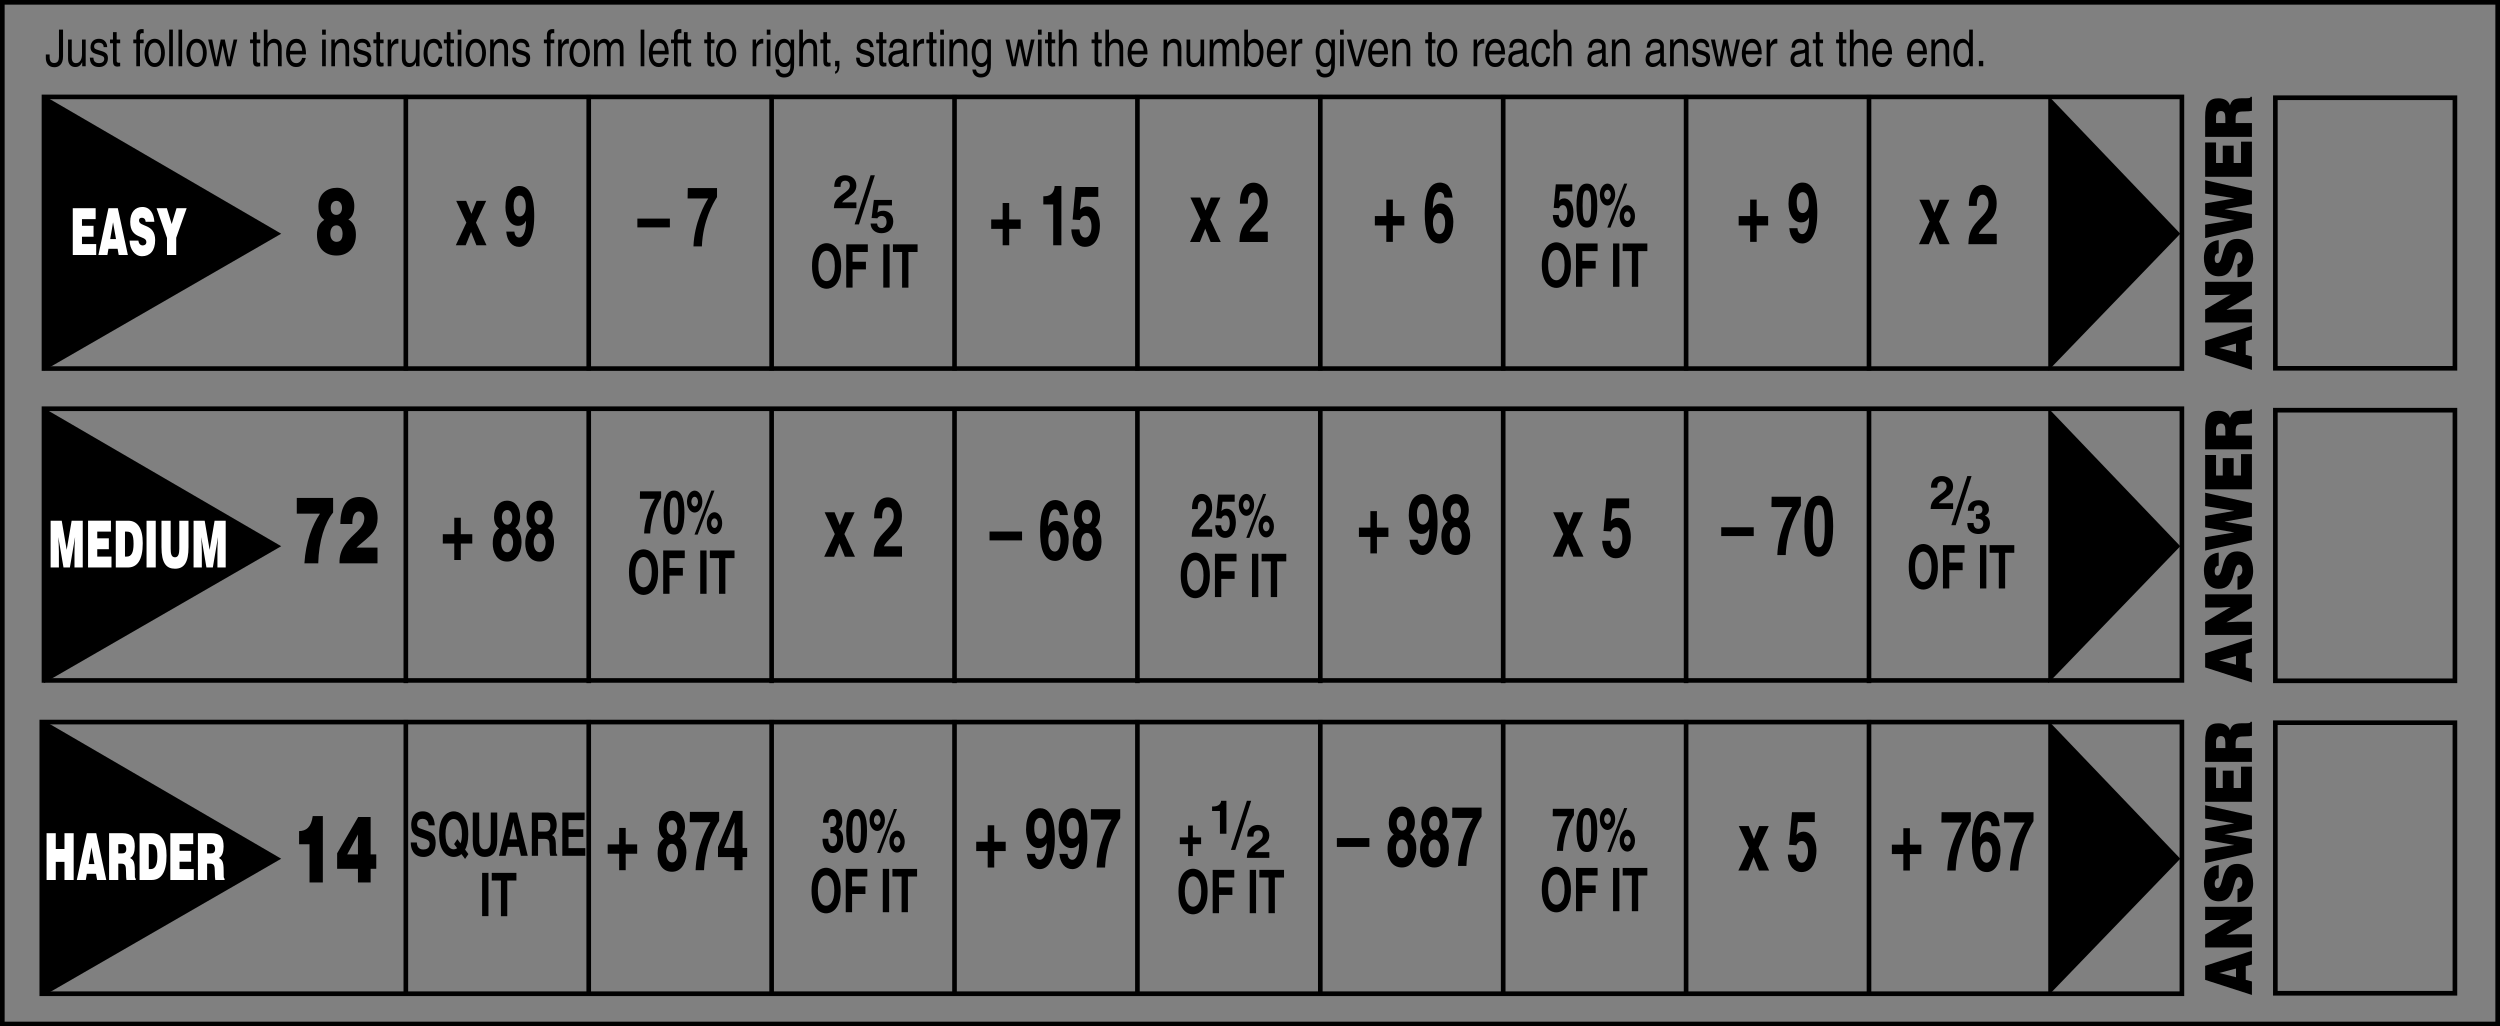 <?xml version="1.0" encoding="UTF-8" standalone="no"?>
<!-- Generator: Adobe InDesign 5.0 SVG Export Plug-in, SVG Library version: 6.0 build 100 -->

<svg
   version="1.1"
   x="0pt"
   y="0pt"
   width="403.937pt"
   height="165.827pt"
   xml:space="preserve"
   id="svg403"
   xmlns="http://www.w3.org/2000/svg"
   xmlns:svg="http://www.w3.org/2000/svg"><rect width="100%" height="100%" fill="#808080" stroke="none"/><defs
   id="defs407" />
<clipPath
   id="clp1"
   fill="none">
	<path
   shape-rendering="crispEdges"
   stroke="#000000"
   d="M 0,0 H 566.929 V 277.795 H 0 Z"
   id="path2" />
</clipPath>
<g
   clip-path="url(#clp1)"
   fill="none"
   id="g401"
   transform="translate(-14.173,-42.52)">
	<g
   transform="translate(0,-15.118)"
   id="g7">
		<path
   stroke="#000000"
   d="M 14.673,58.138 V 278.24 H 552.256 V 58.138 Z"
   id="path5" />
	</g>
	<g
   transform="translate(160.602,252.897)"
   id="g11">
		<path
   fill="#000000"
   d="m -136.556,-198.642 c 0,0 0,0.781 0,0.781 0,0.737 0.333,1.968 1.84,1.968 0.875,0 1.867,-0.494 1.867,-2.342 0,0 0,-5.764 0,-5.764 h -0.874 c 0,0 0,5.83 0,5.83 0,0.77 -0.226,1.364 -1.038,1.364 -0.605,0 -0.975,-0.341 -0.975,-1.287 0,0 0,-0.55 0,-0.55 z m 8.586,2.54 v -5.752 h -0.793 c 0,0 0,3.168 0,3.168 0,0.836 -0.298,1.914 -1.3,1.914 -0.514,0 -0.911,-0.319 -0.911,-1.265 0,0 0,-3.817 0,-3.817 h -0.793 c 0,0 0,4.136 0,4.136 0,1.374 0.838,1.781 1.533,1.781 0.758,0 1.164,-0.351 1.498,-1.022 0,0 0.018,0.022 0.018,0.022 v 0.835 z m 4.636,-4.114 c 0,-0.286 -0.117,-1.803 -1.804,-1.803 -0.93,0 -1.785,0.571 -1.785,1.836 0,0.792 0.432,1.199 1.09,1.397 0,0 0.921,0.275 0.921,0.275 0.677,0.209 0.939,0.363 0.939,0.825 0,0.638 -0.514,0.913 -1.083,0.913 -1.119,0 -1.227,-0.726 -1.254,-1.177 0,0 -0.766,0 -0.766,0 0.027,0.693 0.162,2.012 2.029,2.012 1.065,0 1.867,-0.714 1.867,-1.902 0,-0.781 -0.342,-1.221 -1.325,-1.518 0,0 -0.794,-0.242 -0.794,-0.242 -0.614,-0.187 -0.857,-0.297 -0.857,-0.77 0,-0.715 0.695,-0.814 0.939,-0.814 1.002,0 1.11,0.605 1.119,0.968 -0.002,0 0.764,0 0.764,0 z m 2.796,-0.836 v -0.802 h -0.758 v -1.606 h -0.793 v 1.606 h -0.64 v 0.802 h 0.64 c 0,0 0,3.796 0,3.796 0,0.693 0.171,1.231 0.955,1.231 0.081,0 0.307,-0.044 0.595,-0.077 0,0 0,-0.758 0,-0.758 0,0 -0.28,0 -0.28,0 -0.162,0 -0.478,0 -0.478,-0.451 0,0 0,-3.741 0,-3.741 z m 5.06,0 v -0.802 h -0.794 c 0,0 0,-0.716 0,-0.716 0,-0.462 0.126,-0.672 0.469,-0.672 0.099,0 0.226,0.011 0.325,0.022 0,0 0,-0.868 0,-0.868 -0.126,-0.011 -0.244,-0.022 -0.361,-0.022 -0.775,0 -1.226,0.395 -1.226,1.264 0,0 0,0.991 0,0.991 h -0.649 v 0.802 h 0.649 v 4.95 h 0.793 v -4.95 h 0.794 z m 0.191,2.068 c 0,1.485 0.685,3.035 2.191,3.035 1.507,0 2.191,-1.55 2.191,-3.035 0,-1.485 -0.685,-3.035 -2.191,-3.035 -1.507,0 -2.191,1.55 -2.191,3.035 z m 0.819,0 c 0,-0.77 0.235,-2.201 1.372,-2.201 1.137,0 1.372,1.43 1.372,2.201 0,0.771 -0.235,2.201 -1.372,2.201 -1.137,0 -1.372,-1.43 -1.372,-2.201 z m 5.277,-5.015 h -0.793 v 7.897 h 0.793 z m 2.002,0 h -0.793 v 7.897 h 0.793 z m 0.921,5.015 c 0,1.485 0.685,3.035 2.191,3.035 1.507,0 2.191,-1.55 2.191,-3.035 0,-1.485 -0.685,-3.035 -2.191,-3.035 -1.506,0 -2.191,1.55 -2.191,3.035 z m 0.82,0 c 0,-0.77 0.235,-2.201 1.372,-2.201 1.137,0 1.372,1.43 1.372,2.201 0,0.771 -0.235,2.201 -1.372,2.201 -1.137,0 -1.372,-1.43 -1.372,-2.201 z m 6.973,-1.573 h 0.018 l 0.956,4.455 h 0.821 l 1.371,-5.752 h -0.794 l -0.956,4.521 h -0.018 l -0.92,-4.521 h -0.884 l -0.911,4.521 h -0.018 l -0.902,-4.521 h -0.866 l 1.362,5.752 h 0.821 z m 8.108,-0.495 v -0.802 h -0.758 v -1.606 h -0.793 v 1.606 h -0.64 v 0.802 h 0.64 c 0,0 0,3.796 0,3.796 0,0.693 0.171,1.231 0.955,1.231 0.081,0 0.307,-0.044 0.595,-0.077 0,0 0,-0.758 0,-0.758 0,0 -0.28,0 -0.28,0 -0.162,0 -0.478,0 -0.478,-0.451 0,0 0,-3.741 0,-3.741 z m 4.619,1.034 c 0,-1.638 -0.919,-2.001 -1.65,-2.001 -0.758,0 -1.155,0.571 -1.381,0.934 0,0 -0.018,0 -0.018,0 v -2.914 h -0.793 v 7.897 h 0.793 c 0,0 0,-3.135 0,-3.135 0,-1.452 0.668,-1.914 1.318,-1.914 0.758,0 0.939,0.506 0.939,1.287 0,0 0,3.762 0,3.762 h 0.793 c -0.001,0 -0.001,-3.916 -0.001,-3.916 z m 4.384,2.112 c -0.027,0.429 -0.469,1.134 -1.218,1.134 -0.911,0 -1.372,-0.693 -1.372,-1.893 0,0 3.446,0 3.446,0 0,-2.035 -0.667,-3.354 -2.029,-3.354 -1.561,0 -2.263,1.418 -2.263,3.2 0,1.662 0.784,2.882 2.11,2.882 0.758,0 1.065,-0.22 1.281,-0.395 0.595,-0.483 0.811,-1.298 0.838,-1.573 0,-0.001 -0.793,-0.001 -0.793,-0.001 z m -2.589,-1.528 c 0,-0.892 0.578,-1.717 1.308,-1.717 0.966,0 1.272,0.826 1.317,1.717 0.001,0 -2.625,0 -2.625,0 z m 7.712,-2.42 h -0.793 v 5.752 h 0.793 z m 0,-1.046 v -1.099 h -0.793 v 1.099 z m 5.033,2.882 c 0,-1.638 -0.919,-2.001 -1.65,-2.001 -0.812,0 -1.254,0.67 -1.426,0.978 0,0 -0.018,0 -0.018,0 v -0.813 h -0.748 v 5.752 h 0.793 c 0,0 0,-3.134 0,-3.134 0,-1.563 0.794,-1.915 1.245,-1.915 0.776,0 1.011,0.506 1.011,1.507 0,0 0,3.542 0,3.542 h 0.793 c 0,0 0,-3.916 0,-3.916 z m 4.618,-0.198 c 0,-0.286 -0.117,-1.803 -1.804,-1.803 -0.93,0 -1.785,0.571 -1.785,1.836 0,0.792 0.432,1.199 1.09,1.397 0,0 0.921,0.275 0.921,0.275 0.677,0.209 0.939,0.363 0.939,0.825 0,0.638 -0.514,0.913 -1.083,0.913 -1.119,0 -1.227,-0.726 -1.254,-1.177 0,0 -0.766,0 -0.766,0 0.027,0.693 0.162,2.012 2.029,2.012 1.065,0 1.867,-0.714 1.867,-1.902 0,-0.781 -0.342,-1.221 -1.325,-1.518 0,0 -0.794,-0.242 -0.794,-0.242 -0.614,-0.187 -0.857,-0.297 -0.857,-0.77 0,-0.715 0.695,-0.814 0.939,-0.814 1.002,0 1.11,0.605 1.119,0.968 -0.002,0 0.764,0 0.764,0 z m 2.796,-0.836 v -0.802 h -0.758 v -1.606 h -0.793 v 1.606 h -0.64 v 0.802 h 0.64 c 0,0 0,3.796 0,3.796 0,0.693 0.171,1.231 0.955,1.231 0.081,0 0.307,-0.044 0.595,-0.077 0,0 0,-0.758 0,-0.758 0,0 -0.28,0 -0.28,0 -0.162,0 -0.478,0 -0.478,-0.451 0,0 0,-3.741 0,-3.741 z m 1.678,1.606 c 0,-0.836 0.469,-1.54 1.209,-1.54 0,0 0.298,0 0.298,0 0,0 0,-1 0,-1 -0.063,-0.022 -0.108,-0.033 -0.207,-0.033 -0.595,0 -1.01,0.45 -1.326,1.121 0,0 -0.018,0 -0.018,0 v -0.956 h -0.748 v 5.752 h 0.793 c -10e-4,0 -10e-4,-3.344 -10e-4,-3.344 z m 6.061,3.344 v -5.752 h -0.793 c 0,0 0,3.168 0,3.168 0,0.836 -0.298,1.914 -1.3,1.914 -0.514,0 -0.911,-0.319 -0.911,-1.265 0,0 0,-3.817 0,-3.817 h -0.793 c 0,0 0,4.136 0,4.136 0,1.374 0.838,1.781 1.533,1.781 0.758,0 1.164,-0.351 1.498,-1.022 0,0 0.018,0.022 0.018,0.022 v 0.835 z m 4.907,-3.817 c -0.063,-1.001 -0.532,-2.1 -1.768,-2.1 -1.56,0 -2.263,1.418 -2.263,3.2 0,1.662 0.784,2.881 2.11,2.881 1.38,0 1.84,-1.286 1.921,-2.199 0,0 -0.767,0 -0.767,0 -0.135,0.88 -0.595,1.364 -1.128,1.364 -1.091,0 -1.29,-1.221 -1.29,-2.212 0,-1.023 0.316,-2.168 1.299,-2.168 0.667,0 1.019,0.462 1.118,1.232 10e-4,0.002 0.768,0.002 0.768,0.002 z m 2.526,-1.133 v -0.802 h -0.758 v -1.606 h -0.793 v 1.606 h -0.64 v 0.802 h 0.64 c 0,0 0,3.796 0,3.796 0,0.693 0.171,1.231 0.955,1.231 0.081,0 0.307,-0.044 0.595,-0.077 0,0 0,-0.758 0,-0.758 0,0 -0.28,0 -0.28,0 -0.162,0 -0.478,0 -0.478,-0.451 0,0 0,-3.741 0,-3.741 z m 1.587,-0.802 h -0.793 v 5.752 h 0.793 z m 0,-1.046 v -1.099 h -0.793 v 1.099 z m 0.921,3.916 c 0,1.485 0.685,3.035 2.191,3.035 1.506,0 2.191,-1.55 2.191,-3.035 0,-1.485 -0.685,-3.035 -2.191,-3.035 -1.506,0 -2.191,1.55 -2.191,3.035 z m 0.82,0 c 0,-0.77 0.235,-2.201 1.372,-2.201 1.137,0 1.372,1.43 1.372,2.201 0,0.771 -0.235,2.201 -1.372,2.201 -1.137,0 -1.372,-1.43 -1.372,-2.201 z m 8.307,-1.034 c 0,-1.638 -0.919,-2.001 -1.65,-2.001 -0.812,0 -1.254,0.67 -1.426,0.978 0,0 -0.018,0 -0.018,0 v -0.813 h -0.748 v 5.752 h 0.793 c 0,0 0,-3.134 0,-3.134 0,-1.563 0.794,-1.915 1.245,-1.915 0.776,0 1.011,0.506 1.011,1.507 0,0 0,3.542 0,3.542 h 0.793 c 0,0 0,-3.916 0,-3.916 z m 4.619,-0.198 c 0,-0.286 -0.117,-1.803 -1.804,-1.803 -0.93,0 -1.785,0.571 -1.785,1.836 0,0.792 0.432,1.199 1.09,1.397 0,0 0.921,0.275 0.921,0.275 0.677,0.209 0.939,0.363 0.939,0.825 0,0.638 -0.514,0.913 -1.083,0.913 -1.119,0 -1.227,-0.726 -1.254,-1.177 0,0 -0.766,0 -0.766,0 0.027,0.693 0.162,2.012 2.029,2.012 1.065,0 1.867,-0.714 1.867,-1.902 0,-0.781 -0.342,-1.221 -1.325,-1.518 0,0 -0.794,-0.242 -0.794,-0.242 -0.614,-0.187 -0.857,-0.297 -0.857,-0.77 0,-0.715 0.695,-0.814 0.939,-0.814 1.002,0 1.11,0.605 1.119,0.968 -0.002,0 0.764,0 0.764,0 z m 5.348,-0.836 v -0.802 h -0.794 c 0,0 0,-0.716 0,-0.716 0,-0.462 0.126,-0.672 0.469,-0.672 0.099,0 0.226,0.011 0.325,0.022 0,0 0,-0.868 0,-0.868 -0.126,-0.011 -0.244,-0.022 -0.361,-0.022 -0.775,0 -1.226,0.395 -1.226,1.264 0,0 0,0.991 0,0.991 h -0.649 v 0.802 h 0.649 v 4.95 h 0.793 v -4.95 h 0.794 z m 1.633,1.606 c 0,-0.836 0.469,-1.54 1.209,-1.54 0,0 0.298,0 0.298,0 0,0 0,-1 0,-1 -0.063,-0.022 -0.108,-0.033 -0.207,-0.033 -0.595,0 -1.01,0.45 -1.326,1.121 0,0 -0.018,0 -0.018,0 v -0.956 h -0.748 v 5.752 h 0.793 c -0.001,0 -0.001,-3.344 -0.001,-3.344 z m 1.652,0.462 c 0,1.485 0.685,3.035 2.191,3.035 1.506,0 2.191,-1.55 2.191,-3.035 0,-1.485 -0.685,-3.035 -2.191,-3.035 -1.506,0 -2.191,1.55 -2.191,3.035 z m 0.82,0 c 0,-0.77 0.235,-2.201 1.372,-2.201 1.137,0 1.372,1.43 1.372,2.201 0,0.771 -0.235,2.201 -1.372,2.201 -1.137,0 -1.372,-1.43 -1.372,-2.201 z m 4.466,2.882 h 0.793 c 0,0 0,-3.135 0,-3.135 0,-1.562 0.794,-1.914 1.245,-1.914 0.587,0 0.74,0.583 0.74,1.067 0,0 0,3.982 0,3.982 h 0.793 c 0,0 0,-3.509 0,-3.509 0,-0.77 0.442,-1.54 1.11,-1.54 0.677,0 0.875,0.539 0.875,1.331 0,0 0,3.718 0,3.718 h 0.793 c 0,0 0,-3.982 0,-3.982 0,-1.616 -0.955,-1.935 -1.46,-1.935 -0.731,0 -1.047,0.395 -1.444,0.934 -0.135,-0.308 -0.405,-0.934 -1.253,-0.934 -0.848,0 -1.254,0.67 -1.426,0.978 0,0 -0.018,0 -0.018,0 v -0.813 h -0.748 z m 10.831,-7.897 H -8.41 v 7.897 h 0.793 v -7.897 z m 4.403,6.093 c -0.027,0.429 -0.469,1.134 -1.218,1.134 -0.911,0 -1.372,-0.693 -1.372,-1.893 0,0 3.446,0 3.446,0 0,-2.035 -0.667,-3.354 -2.029,-3.354 -1.561,0 -2.264,1.418 -2.264,3.2 0,1.662 0.784,2.882 2.11,2.882 0.758,0 1.065,-0.22 1.281,-0.395 0.595,-0.483 0.811,-1.298 0.838,-1.573 10e-4,-0.001 -0.792,-0.001 -0.792,-0.001 z m -2.59,-1.528 c 0,-0.892 0.578,-1.717 1.308,-1.717 0.966,0 1.272,0.826 1.317,1.717 0.001,0 -2.625,0 -2.625,0 z m 6.17,-1.618 v -0.802 h -0.794 c 0,0 0,-0.716 0,-0.716 0,-0.462 0.126,-0.672 0.469,-0.672 0.099,0 0.225,0.011 0.325,0.022 0,0 0,-0.868 0,-0.868 -0.126,-0.011 -0.244,-0.022 -0.361,-0.022 -0.775,0 -1.226,0.395 -1.226,1.264 0,0 0,0.991 0,0.991 h -0.649 v 0.802 h 0.649 v 4.95 h 0.793 v -4.95 h 0.794 z m 2.102,0 v -0.802 H 1.709 v -1.606 H 0.916 v 1.606 h -0.64 v 0.802 h 0.64 c 0,0 0,3.796 0,3.796 0,0.693 0.171,1.231 0.955,1.231 0.081,0 0.307,-0.044 0.595,-0.077 0,0 0,-0.758 0,-0.758 0,0 -0.28,0 -0.28,0 -0.162,0 -0.478,0 -0.478,-0.451 0,0 0,-3.741 0,-3.741 z m 5.015,0 v -0.802 H 6.724 v -1.606 H 5.931 v 1.606 h -0.64 v 0.802 h 0.64 c 0,0 0,3.796 0,3.796 0,0.693 0.171,1.231 0.955,1.231 0.081,0 0.307,-0.044 0.595,-0.077 0,0 0,-0.758 0,-0.758 0,0 -0.28,0 -0.28,0 -0.162,0 -0.478,0 -0.478,-0.451 0,0 0,-3.741 0,-3.741 z m 0.326,2.068 c 0,1.485 0.685,3.035 2.191,3.035 1.507,0 2.191,-1.55 2.191,-3.035 0,-1.485 -0.685,-3.035 -2.191,-3.035 -1.507,0 -2.191,1.55 -2.191,3.035 z m 0.819,0 c 0,-0.77 0.235,-2.201 1.372,-2.201 1.137,0 1.372,1.43 1.372,2.201 0,0.771 -0.235,2.201 -1.372,2.201 -1.137,0 -1.372,-1.43 -1.372,-2.201 z m 7.875,-0.462 c 0,-0.836 0.469,-1.54 1.209,-1.54 0,0 0.298,0 0.298,0 0,0 0,-1 0,-1 -0.063,-0.022 -0.108,-0.033 -0.207,-0.033 -0.595,0 -1.01,0.45 -1.326,1.121 0,0 -0.018,0 -0.018,0 v -0.956 H 15.71 v 5.752 h 0.793 c -0.001,0 -0.001,-3.344 -0.001,-3.344 z m 3.048,-2.408 h -0.793 v 5.752 h 0.793 z m 0,-1.046 v -1.099 h -0.793 v 1.099 z m 1.786,3.905 c 0,-0.737 0.063,-2.157 1.29,-2.157 1.146,0 1.272,1.507 1.272,2.443 0,1.529 -0.785,1.937 -1.29,1.937 -0.866,0 -1.272,-0.957 -1.272,-2.223 z m 3.32,-2.859 h -0.748 v 0.813 c 0,0 -0.018,0 -0.018,0 -0.189,-0.33 -0.55,-0.978 -1.408,-0.978 -1.254,0 -1.966,1.253 -1.966,2.87 0,1.375 0.468,3.211 2.074,3.211 0.632,0 1.047,-0.362 1.254,-0.769 0,0 0,-0.044 0,-0.044 h 0.018 c 0,0 0,0.242 0,0.242 0,0.681 0.027,2.024 -1.345,2.024 -0.19,0 -0.92,0 -1.065,-0.914 0,0 -0.793,0 -0.793,0 0.153,1.529 1.244,1.715 1.804,1.715 2.182,0 2.191,-2.068 2.191,-2.892 0.002,0.002 0.002,-5.278 0.002,-5.278 z m 4.943,1.836 c 0,-1.638 -0.919,-2.001 -1.65,-2.001 -0.758,0 -1.155,0.571 -1.381,0.934 0,0 -0.018,0 -0.018,0 v -2.914 h -0.793 v 7.897 h 0.793 c 0,0 0,-3.135 0,-3.135 0,-1.452 0.668,-1.914 1.318,-1.914 0.758,0 0.939,0.506 0.939,1.287 0,0 0,3.762 0,3.762 H 29.6 c -0.001,0 -0.001,-3.916 -0.001,-3.916 z m 2.904,-1.034 v -0.802 h -0.758 v -1.606 h -0.793 v 1.606 h -0.64 v 0.802 h 0.64 c 0,0 0,3.796 0,3.796 0,0.693 0.171,1.231 0.955,1.231 0.081,0 0.307,-0.044 0.595,-0.077 0,0 0,-0.758 0,-0.758 0,0 -0.28,0 -0.28,0 -0.162,0 -0.478,0 -0.478,-0.451 0,0 0,-3.741 0,-3.741 z m 0.975,4.95 c 0,0 0.477,0 0.477,0 0,0.517 -0.099,1.067 -0.477,1.111 0,0 0,0.506 0,0.506 0.18,-0.033 0.937,-0.209 0.937,-1.705 0,0 0,-1.077 0,-1.077 h -0.937 z m 8.262,-4.114 c 0,-0.286 -0.117,-1.803 -1.804,-1.803 -0.93,0 -1.785,0.571 -1.785,1.836 0,0.792 0.432,1.199 1.09,1.397 0,0 0.921,0.275 0.921,0.275 0.677,0.209 0.939,0.363 0.939,0.825 0,0.638 -0.514,0.913 -1.083,0.913 -1.119,0 -1.227,-0.726 -1.254,-1.177 0,0 -0.766,0 -0.766,0 0.027,0.693 0.162,2.012 2.029,2.012 1.065,0 1.867,-0.714 1.867,-1.902 0,-0.781 -0.342,-1.221 -1.325,-1.518 0,0 -0.794,-0.242 -0.794,-0.242 -0.614,-0.187 -0.857,-0.297 -0.857,-0.77 0,-0.715 0.695,-0.814 0.939,-0.814 1.002,0 1.11,0.605 1.119,0.968 -0.002,0 0.764,0 0.764,0 z m 2.796,-0.836 v -0.802 h -0.758 v -1.606 h -0.793 v 1.606 h -0.64 v 0.802 h 0.64 c 0,0 0,3.796 0,3.796 0,0.693 0.171,1.231 0.955,1.231 0.081,0 0.307,-0.044 0.595,-0.077 0,0 0,-0.758 0,-0.758 0,0 -0.28,0 -0.28,0 -0.162,0 -0.478,0 -0.478,-0.451 0,0 0,-3.741 0,-3.741 z m 1.389,0.946 c 0.054,-0.44 0.18,-1.111 1.083,-1.111 0.749,0 1.11,0.33 1.11,0.935 0,0.572 -0.226,0.66 -0.415,0.682 0,0 -1.309,0.198 -1.309,0.198 -1.316,0.198 -1.433,1.32 -1.433,1.805 0,0.99 0.613,1.66 1.478,1.66 0.92,0 1.399,-0.527 1.706,-0.934 0.027,0.439 0.135,0.879 0.838,0.879 0.18,0 0.298,-0.066 0.433,-0.11 0,0 0,-0.703 0,-0.703 -0.09,0.022 -0.189,0.044 -0.262,0.044 -0.162,0 -0.262,-0.099 -0.262,-0.341 0,0 0,-3.312 0,-3.312 0,-1.473 -1.37,-1.605 -1.749,-1.605 -1.164,0 -1.912,0.538 -1.948,1.913 0,0 0.73,0 0.73,0 z m 2.175,2.014 c 0,0.77 -0.722,1.353 -1.462,1.353 -0.596,0 -0.857,-0.374 -0.857,-1.001 0,-0.726 0.623,-0.869 1.011,-0.935 0.984,-0.154 1.182,-0.242 1.309,-0.363 -10e-4,-10e-4 -10e-4,0.946 -10e-4,0.946 z m 3.038,-1.354 c 0,-0.836 0.469,-1.54 1.209,-1.54 0,0 0.298,0 0.298,0 0,0 0,-1 0,-1 -0.063,-0.022 -0.108,-0.033 -0.207,-0.033 -0.595,0 -1.01,0.45 -1.326,1.121 0,0 -0.018,0 -0.018,0 v -0.956 h -0.748 v 5.752 h 0.793 c -0.001,0 -0.001,-3.344 -0.001,-3.344 z m 4.194,-1.606 v -0.802 h -0.758 v -1.606 h -0.793 v 1.606 h -0.64 v 0.802 h 0.64 c 0,0 0,3.796 0,3.796 0,0.693 0.171,1.231 0.955,1.231 0.081,0 0.307,-0.044 0.595,-0.077 0,0 0,-0.758 0,-0.758 0,0 -0.28,0 -0.28,0 -0.162,0 -0.478,0 -0.478,-0.451 0,0 0,-3.741 0,-3.741 z m 1.588,-0.802 h -0.793 v 5.752 h 0.793 z m 0,-1.046 v -1.099 h -0.793 v 1.099 z m 5.033,2.882 c 0,-1.638 -0.919,-2.001 -1.65,-2.001 -0.812,0 -1.254,0.67 -1.426,0.978 0,0 -0.018,0 -0.018,0 v -0.813 h -0.748 v 5.752 h 0.793 c 0,0 0,-3.134 0,-3.134 0,-1.563 0.794,-1.915 1.245,-1.915 0.776,0 1.011,0.506 1.011,1.507 0,0 0,3.542 0,3.542 h 0.793 c 0,0 0,-3.916 0,-3.916 z m 1.768,1.023 c 0,-0.737 0.063,-2.157 1.29,-2.157 1.146,0 1.272,1.507 1.272,2.443 0,1.529 -0.785,1.937 -1.29,1.937 -0.866,0 -1.272,-0.957 -1.272,-2.223 z m 3.319,-2.859 h -0.748 v 0.813 c 0,0 -0.018,0 -0.018,0 -0.189,-0.33 -0.55,-0.978 -1.408,-0.978 -1.254,0 -1.966,1.253 -1.966,2.87 0,1.375 0.468,3.211 2.074,3.211 0.632,0 1.047,-0.362 1.254,-0.769 0,0 0,-0.044 0,-0.044 h 0.018 c 0,0 0,0.242 0,0.242 0,0.681 0.027,2.024 -1.345,2.024 -0.19,0 -0.92,0 -1.065,-0.914 0,0 -0.793,0 -0.793,0 0.153,1.529 1.244,1.715 1.804,1.715 2.182,0 2.191,-2.068 2.191,-2.892 0.002,0.002 0.002,-5.278 0.002,-5.278 z m 6.252,1.297 h 0.018 l 0.956,4.455 h 0.821 l 1.371,-5.752 h -0.794 l -0.956,4.521 H 74.69 l -0.92,-4.521 h -0.884 l -0.911,4.521 h -0.018 l -0.902,-4.521 h -0.866 l 1.362,5.752 h 0.821 z m 4.68,-1.297 H 77.18 v 5.752 h 0.793 v -5.752 z m 0,-1.046 v -1.099 H 77.18 v 1.099 z m 2.923,1.848 v -0.802 h -0.758 v -1.606 h -0.793 v 1.606 h -0.64 v 0.802 h 0.64 c 0,0 0,3.796 0,3.796 0,0.693 0.171,1.231 0.955,1.231 0.081,0 0.307,-0.044 0.595,-0.077 0,0 0,-0.758 0,-0.758 0,0 -0.28,0 -0.28,0 -0.162,0 -0.478,0 -0.478,-0.451 0,0 0,-3.741 0,-3.741 z m 4.618,1.034 c 0,-1.638 -0.919,-2.001 -1.65,-2.001 -0.758,0 -1.155,0.571 -1.381,0.934 0,0 -0.018,0 -0.018,0 v -2.914 h -0.793 v 7.897 h 0.793 c 0,0 0,-3.135 0,-3.135 0,-1.452 0.668,-1.914 1.318,-1.914 0.758,0 0.939,0.506 0.939,1.287 0,0 0,3.762 0,3.762 h 0.793 c -10e-4,0 -10e-4,-3.916 -10e-4,-3.916 z m 5.412,-1.034 v -0.802 h -0.758 v -1.606 h -0.793 v 1.606 h -0.64 v 0.802 h 0.64 c 0,0 0,3.796 0,3.796 0,0.693 0.171,1.231 0.955,1.231 0.081,0 0.307,-0.044 0.595,-0.077 0,0 0,-0.758 0,-0.758 0,0 -0.28,0 -0.28,0 -0.162,0 -0.478,0 -0.478,-0.451 0,0 0,-3.741 0,-3.741 z m 4.618,1.034 c 0,-1.638 -0.919,-2.001 -1.65,-2.001 -0.758,0 -1.155,0.571 -1.381,0.934 0,0 -0.018,0 -0.018,0 v -2.914 h -0.793 v 7.897 h 0.793 c 0,0 0,-3.135 0,-3.135 0,-1.452 0.668,-1.914 1.318,-1.914 0.758,0 0.939,0.506 0.939,1.287 0,0 0,3.762 0,3.762 h 0.793 c -10e-4,0 -10e-4,-3.916 -10e-4,-3.916 z m 4.385,2.112 c -0.027,0.429 -0.469,1.134 -1.218,1.134 -0.911,0 -1.372,-0.693 -1.372,-1.893 0,0 3.446,0 3.446,0 0,-2.035 -0.667,-3.354 -2.029,-3.354 -1.561,0 -2.264,1.418 -2.264,3.2 0,1.662 0.784,2.882 2.11,2.882 0.758,0 1.065,-0.22 1.281,-0.395 0.595,-0.483 0.811,-1.298 0.838,-1.573 0.001,-0.001 -0.792,-0.001 -0.792,-0.001 z m -2.59,-1.528 c 0,-0.892 0.578,-1.717 1.308,-1.717 0.966,0 1.272,0.826 1.317,1.717 0.001,0 -2.625,0 -2.625,0 z m 10.743,-0.584 c 0,-1.638 -0.919,-2.001 -1.65,-2.001 -0.812,0 -1.254,0.67 -1.426,0.978 0,0 -0.018,0 -0.018,0 v -0.813 h -0.748 v 5.752 h 0.793 c 0,0 0,-3.134 0,-3.134 0,-1.563 0.794,-1.915 1.245,-1.915 0.776,0 1.011,0.506 1.011,1.507 0,0 0,3.542 0,3.542 h 0.793 c 0,0 0,-3.916 0,-3.916 z m 4.907,3.916 v -5.752 h -0.793 c 0,0 0,3.168 0,3.168 0,0.836 -0.298,1.914 -1.3,1.914 -0.514,0 -0.911,-0.319 -0.911,-1.265 0,0 0,-3.817 0,-3.817 h -0.793 c 0,0 0,4.136 0,4.136 0,1.374 0.838,1.781 1.533,1.781 0.758,0 1.164,-0.351 1.498,-1.022 0,0 0.018,0.022 0.018,0.022 v 0.835 z m 1.192,0 h 0.793 c 0,0 0,-3.135 0,-3.135 0,-1.562 0.794,-1.914 1.245,-1.914 0.587,0 0.74,0.583 0.74,1.067 0,0 0,3.982 0,3.982 h 0.793 c 0,0 0,-3.509 0,-3.509 0,-0.77 0.442,-1.54 1.11,-1.54 0.677,0 0.875,0.539 0.875,1.331 0,0 0,3.718 0,3.718 h 0.793 c 0,0 0,-3.982 0,-3.982 0,-1.616 -0.955,-1.935 -1.46,-1.935 -0.731,0 -1.047,0.395 -1.444,0.934 -0.135,-0.308 -0.405,-0.934 -1.253,-0.934 -0.848,0 -1.254,0.67 -1.426,0.978 0,0 -0.018,0 -0.018,0 v -0.813 h -0.748 z m 8.198,0 v -0.714 c 0,0 0.018,0 0.018,0 0.162,0.319 0.496,0.879 1.299,0.879 1.606,0 2.074,-1.836 2.074,-3.211 0,-1.618 -0.712,-2.87 -1.966,-2.87 -0.55,0.011 -1.02,0.286 -1.363,0.89 0,0 -0.018,0 -0.018,0 v -2.87 h -0.793 v 7.897 h 0.749 z m 2.571,-2.893 c 0,1.266 -0.406,2.223 -1.272,2.223 -0.505,0 -1.29,-0.407 -1.29,-1.937 0,-0.935 0.126,-2.443 1.272,-2.443 1.227,10e-4 1.29,1.42 1.29,2.157 z m 4.97,1.089 c -0.027,0.429 -0.469,1.134 -1.218,1.134 -0.911,0 -1.372,-0.693 -1.372,-1.893 0,0 3.446,0 3.446,0 0,-2.035 -0.667,-3.354 -2.029,-3.354 -1.561,0 -2.263,1.418 -2.263,3.2 0,1.662 0.784,2.882 2.11,2.882 0.758,0 1.065,-0.22 1.281,-0.395 0.595,-0.483 0.811,-1.298 0.838,-1.573 0,-0.001 -0.793,-0.001 -0.793,-0.001 z m -2.589,-1.528 c 0,-0.892 0.578,-1.717 1.308,-1.717 0.966,0 1.272,0.826 1.318,1.717 -10e-4,0 -2.626,0 -2.626,0 z m 5.294,-0.012 c 0,-0.836 0.469,-1.54 1.209,-1.54 0,0 0.298,0 0.298,0 0,0 0,-1 0,-1 -0.063,-0.022 -0.108,-0.033 -0.207,-0.033 -0.595,0 -1.01,0.45 -1.326,1.121 0,0 -0.018,0 -0.018,0 v -0.956 h -0.748 v 5.752 h 0.793 c -0.001,0 -0.001,-3.344 -0.001,-3.344 z m 5.205,0.451 c 0,-0.737 0.063,-2.157 1.29,-2.157 1.146,0 1.272,1.507 1.272,2.443 0,1.529 -0.785,1.937 -1.29,1.937 -0.866,0 -1.272,-0.957 -1.272,-2.223 z m 3.319,-2.859 H 140.4 v 0.813 c 0,0 -0.018,0 -0.018,0 -0.189,-0.33 -0.55,-0.978 -1.408,-0.978 -1.254,0 -1.966,1.253 -1.966,2.87 0,1.375 0.468,3.211 2.074,3.211 0.632,0 1.047,-0.362 1.254,-0.769 0,0 0,-0.044 0,-0.044 h 0.018 c 0,0 0,0.242 0,0.242 0,0.681 0.027,2.024 -1.345,2.024 -0.189,0 -0.92,0 -1.065,-0.914 0,0 -0.793,0 -0.793,0 0.153,1.529 1.244,1.715 1.804,1.715 2.182,0 2.191,-2.068 2.191,-2.892 0.002,0.002 0.002,-5.278 0.002,-5.278 z m 1.912,0 h -0.793 v 5.752 h 0.793 z m 0,-1.046 v -1.099 h -0.793 v 1.099 z m 2.842,5.732 h -0.018 l -1.226,-4.686 h -0.92 l 1.722,5.752 h 0.848 l 1.795,-5.752 h -0.866 z m 5.846,-0.738 c -0.027,0.429 -0.469,1.134 -1.218,1.134 -0.911,0 -1.372,-0.693 -1.372,-1.893 0,0 3.446,0 3.446,0 0,-2.035 -0.667,-3.354 -2.029,-3.354 -1.561,0 -2.263,1.418 -2.263,3.2 0,1.662 0.784,2.882 2.11,2.882 0.758,0 1.065,-0.22 1.281,-0.395 0.595,-0.483 0.811,-1.298 0.838,-1.573 -0.001,-0.001 -0.793,-0.001 -0.793,-0.001 z m -2.59,-1.528 c 0,-0.892 0.578,-1.717 1.308,-1.717 0.966,0 1.272,0.826 1.318,1.717 0,0 -2.626,0 -2.626,0 z m 8.235,-0.584 c 0,-1.638 -0.919,-2.001 -1.65,-2.001 -0.812,0 -1.254,0.67 -1.426,0.978 0,0 -0.018,0 -0.018,0 v -0.813 h -0.748 v 5.752 h 0.793 c 0,0 0,-3.134 0,-3.134 0,-1.563 0.794,-1.915 1.245,-1.915 0.776,0 1.011,0.506 1.011,1.507 0,0 0,3.542 0,3.542 h 0.793 c 0,0 0,-3.916 0,-3.916 z m 5.412,-1.034 v -0.802 h -0.758 v -1.606 h -0.793 v 1.606 h -0.64 v 0.802 h 0.64 c 0,0 0,3.796 0,3.796 0,0.693 0.171,1.231 0.955,1.231 0.081,0 0.307,-0.044 0.595,-0.077 0,0 0,-0.758 0,-0.758 0,0 -0.28,0 -0.28,0 -0.162,0 -0.478,0 -0.478,-0.451 0,0 0,-3.741 0,-3.741 z m 0.326,2.068 c 0,1.485 0.685,3.035 2.191,3.035 1.506,0 2.191,-1.55 2.191,-3.035 0,-1.485 -0.685,-3.035 -2.191,-3.035 -1.506,0 -2.191,1.55 -2.191,3.035 z m 0.82,0 c 0,-0.77 0.235,-2.201 1.372,-2.201 1.137,0 1.372,1.43 1.372,2.201 0,0.771 -0.235,2.201 -1.372,2.201 -1.137,0 -1.372,-1.43 -1.372,-2.201 z m 7.874,-0.462 c 0,-0.836 0.469,-1.54 1.209,-1.54 0,0 0.298,0 0.298,0 0,0 0,-1 0,-1 -0.063,-0.022 -0.108,-0.033 -0.207,-0.033 -0.595,0 -1.01,0.45 -1.326,1.121 0,0 -0.018,0 -0.018,0 v -0.956 h -0.748 v 5.752 h 0.793 c -0.001,0 -0.001,-3.344 -0.001,-3.344 z m 5.134,1.54 c -0.027,0.429 -0.469,1.134 -1.218,1.134 -0.911,0 -1.372,-0.693 -1.372,-1.893 0,0 3.446,0 3.446,0 0,-2.035 -0.667,-3.354 -2.029,-3.354 -1.561,0 -2.263,1.418 -2.263,3.2 0,1.662 0.784,2.882 2.11,2.882 0.758,0 1.065,-0.22 1.281,-0.395 0.595,-0.483 0.811,-1.298 0.838,-1.573 -0.001,-0.001 -0.793,-0.001 -0.793,-0.001 z m -2.59,-1.528 c 0,-0.892 0.578,-1.717 1.308,-1.717 0.966,0 1.272,0.826 1.318,1.717 0,0 -2.626,0 -2.626,0 z m 5.096,-0.672 c 0.054,-0.44 0.18,-1.111 1.083,-1.111 0.749,0 1.11,0.33 1.11,0.935 0,0.572 -0.226,0.66 -0.415,0.682 0,0 -1.309,0.198 -1.309,0.198 -1.316,0.198 -1.433,1.32 -1.433,1.805 0,0.99 0.613,1.66 1.478,1.66 0.92,0 1.399,-0.527 1.706,-0.934 0.027,0.439 0.135,0.879 0.838,0.879 0.18,0 0.298,-0.066 0.433,-0.11 0,0 0,-0.703 0,-0.703 -0.09,0.022 -0.189,0.044 -0.262,0.044 -0.162,0 -0.262,-0.099 -0.262,-0.341 0,0 0,-3.312 0,-3.312 0,-1.473 -1.37,-1.605 -1.749,-1.605 -1.164,0 -1.912,0.538 -1.948,1.913 0,0 0.73,0 0.73,0 z m 2.175,2.014 c 0,0.77 -0.722,1.353 -1.462,1.353 -0.596,0 -0.857,-0.374 -0.857,-1.001 0,-0.726 0.623,-0.869 1.011,-0.935 0.984,-0.154 1.182,-0.242 1.309,-0.363 -0.001,-10e-4 -0.001,0.946 -0.001,0.946 z m 5.853,-1.827 c -0.063,-1.001 -0.532,-2.1 -1.768,-2.1 -1.56,0 -2.263,1.418 -2.263,3.2 0,1.662 0.784,2.881 2.11,2.881 1.38,0 1.84,-1.286 1.921,-2.199 0,0 -0.767,0 -0.767,0 -0.135,0.88 -0.595,1.364 -1.128,1.364 -1.091,0 -1.29,-1.221 -1.29,-2.212 0,-1.023 0.316,-2.168 1.299,-2.168 0.667,0 1.019,0.462 1.118,1.232 0.001,0.002 0.768,0.002 0.768,0.002 z m 4.636,-0.099 c 0,-1.638 -0.919,-2.001 -1.65,-2.001 -0.758,0 -1.155,0.571 -1.381,0.934 0,0 -0.018,0 -0.018,0 v -2.914 h -0.793 v 7.897 h 0.793 c 0,0 0,-3.135 0,-3.135 0,-1.452 0.668,-1.914 1.318,-1.914 0.758,0 0.939,0.506 0.939,1.287 0,0 0,3.762 0,3.762 h 0.793 c -0.001,0 -0.001,-3.916 -0.001,-3.916 z m 4.384,-0.088 c 0.054,-0.44 0.18,-1.111 1.083,-1.111 0.749,0 1.11,0.33 1.11,0.935 0,0.572 -0.226,0.66 -0.415,0.682 0,0 -1.309,0.198 -1.309,0.198 -1.316,0.198 -1.433,1.32 -1.433,1.805 0,0.99 0.613,1.66 1.478,1.66 0.92,0 1.399,-0.527 1.706,-0.934 0.027,0.439 0.135,0.879 0.838,0.879 0.18,0 0.298,-0.066 0.433,-0.11 0,0 0,-0.703 0,-0.703 -0.09,0.022 -0.189,0.044 -0.262,0.044 -0.162,0 -0.262,-0.099 -0.262,-0.341 0,0 0,-3.312 0,-3.312 0,-1.473 -1.37,-1.605 -1.749,-1.605 -1.164,0 -1.912,0.538 -1.948,1.913 0,0 0.73,0 0.73,0 z m 2.175,2.014 c 0,0.77 -0.722,1.353 -1.462,1.353 -0.596,0 -0.857,-0.374 -0.857,-1.001 0,-0.726 0.623,-0.869 1.011,-0.935 0.984,-0.154 1.182,-0.242 1.309,-0.363 -0.001,-10e-4 -0.001,0.946 -0.001,0.946 z m 5.979,-1.926 c 0,-1.638 -0.919,-2.001 -1.65,-2.001 -0.812,0 -1.254,0.67 -1.426,0.978 0,0 -0.018,0 -0.018,0 v -0.813 h -0.748 v 5.752 h 0.793 c 0,0 0,-3.134 0,-3.134 0,-1.563 0.794,-1.915 1.245,-1.915 0.776,0 1.011,0.506 1.011,1.507 0,0 0,3.542 0,3.542 h 0.793 c 0,0 0,-3.916 0,-3.916 z m 4.384,-0.088 c 0.054,-0.44 0.18,-1.111 1.083,-1.111 0.749,0 1.11,0.33 1.11,0.935 0,0.572 -0.226,0.66 -0.415,0.682 0,0 -1.309,0.198 -1.309,0.198 -1.316,0.198 -1.433,1.32 -1.433,1.805 0,0.99 0.613,1.66 1.478,1.66 0.92,0 1.399,-0.527 1.706,-0.934 0.027,0.439 0.135,0.879 0.838,0.879 0.18,0 0.298,-0.066 0.433,-0.11 0,0 0,-0.703 0,-0.703 -0.09,0.022 -0.189,0.044 -0.262,0.044 -0.162,0 -0.262,-0.099 -0.262,-0.341 0,0 0,-3.312 0,-3.312 0,-1.473 -1.37,-1.605 -1.749,-1.605 -1.164,0 -1.912,0.538 -1.948,1.913 0,0 0.73,0 0.73,0 z m 2.174,2.014 c 0,0.77 -0.722,1.353 -1.462,1.353 -0.596,0 -0.857,-0.374 -0.857,-1.001 0,-0.726 0.623,-0.869 1.011,-0.935 0.984,-0.154 1.182,-0.242 1.309,-0.363 -0.001,-10e-4 -0.001,0.946 -0.001,0.946 z m 5.98,-1.926 c 0,-1.638 -0.919,-2.001 -1.65,-2.001 -0.812,0 -1.254,0.67 -1.426,0.978 0,0 -0.018,0 -0.018,0 v -0.813 h -0.748 v 5.752 h 0.793 c 0,0 0,-3.134 0,-3.134 0,-1.563 0.794,-1.915 1.245,-1.915 0.776,0 1.011,0.506 1.011,1.507 0,0 0,3.542 0,3.542 h 0.793 c 0,0 0,-3.916 0,-3.916 z m 4.618,-0.198 c 0,-0.286 -0.117,-1.803 -1.804,-1.803 -0.93,0 -1.785,0.571 -1.785,1.836 0,0.792 0.432,1.199 1.09,1.397 0,0 0.921,0.275 0.921,0.275 0.677,0.209 0.939,0.363 0.939,0.825 0,0.638 -0.514,0.913 -1.083,0.913 -1.119,0 -1.227,-0.726 -1.254,-1.177 0,0 -0.766,0 -0.766,0 0.027,0.693 0.162,2.012 2.029,2.012 1.065,0 1.867,-0.714 1.867,-1.902 0,-0.781 -0.342,-1.221 -1.325,-1.518 0,0 -0.794,-0.242 -0.794,-0.242 -0.614,-0.187 -0.857,-0.297 -0.857,-0.77 0,-0.715 0.695,-0.814 0.939,-0.814 1.002,0 1.11,0.605 1.119,0.968 -0.002,0 0.764,0 0.764,0 z m 3.437,-0.341 h 0.018 l 0.956,4.455 h 0.821 l 1.371,-5.752 h -0.794 l -0.956,4.521 h -0.018 l -0.92,-4.521 h -0.884 l -0.911,4.521 h -0.018 l -0.902,-4.521 h -0.866 l 1.362,5.752 h 0.821 z m 6.991,2.651 c -0.027,0.429 -0.469,1.134 -1.218,1.134 -0.911,0 -1.372,-0.693 -1.372,-1.893 0,0 3.446,0 3.446,0 0,-2.035 -0.667,-3.354 -2.029,-3.354 -1.561,0 -2.263,1.418 -2.263,3.2 0,1.662 0.784,2.882 2.11,2.882 0.758,0 1.065,-0.22 1.281,-0.395 0.595,-0.483 0.811,-1.298 0.838,-1.573 0,-0.001 -0.793,-0.001 -0.793,-0.001 z m -2.59,-1.528 c 0,-0.892 0.578,-1.717 1.308,-1.717 0.966,0 1.272,0.826 1.318,1.717 0,0 -2.626,0 -2.626,0 z m 5.295,-0.012 c 0,-0.836 0.469,-1.54 1.209,-1.54 0,0 0.298,0 0.298,0 0,0 0,-1 0,-1 -0.063,-0.022 -0.108,-0.033 -0.207,-0.033 -0.595,0 -1.01,0.45 -1.326,1.121 0,0 -0.018,0 -0.018,0 v -0.956 h -0.748 v 5.752 h 0.793 c -0.001,0 -0.001,-3.344 -0.001,-3.344 z m 5.313,-0.66 c 0.054,-0.44 0.18,-1.111 1.083,-1.111 0.749,0 1.11,0.33 1.11,0.935 0,0.572 -0.226,0.66 -0.415,0.682 0,0 -1.309,0.198 -1.309,0.198 -1.316,0.198 -1.433,1.32 -1.433,1.805 0,0.99 0.613,1.66 1.478,1.66 0.92,0 1.399,-0.527 1.706,-0.934 0.027,0.439 0.135,0.879 0.838,0.879 0.18,0 0.298,-0.066 0.433,-0.11 0,0 0,-0.703 0,-0.703 -0.09,0.022 -0.189,0.044 -0.262,0.044 -0.162,0 -0.262,-0.099 -0.262,-0.341 0,0 0,-3.312 0,-3.312 0,-1.473 -1.37,-1.605 -1.749,-1.605 -1.164,0 -1.912,0.538 -1.948,1.913 0,0 0.73,0 0.73,0 z m 2.174,2.014 c 0,0.77 -0.722,1.353 -1.462,1.353 -0.596,0 -0.857,-0.374 -0.857,-1.001 0,-0.726 0.623,-0.869 1.011,-0.935 0.984,-0.154 1.182,-0.242 1.309,-0.363 -10e-4,-10e-4 -10e-4,0.946 -10e-4,0.946 z m 3.869,-2.96 v -0.802 h -0.758 v -1.606 h -0.793 v 1.606 h -0.64 v 0.802 h 0.64 c 0,0 0,3.796 0,3.796 0,0.693 0.171,1.231 0.955,1.231 0.081,0 0.307,-0.044 0.595,-0.077 0,0 0,-0.758 0,-0.758 0,0 -0.28,0 -0.28,0 -0.162,0 -0.478,0 -0.478,-0.451 0,0 0,-3.741 0,-3.741 z m 5.015,0 v -0.802 h -0.758 v -1.606 h -0.793 v 1.606 h -0.64 v 0.802 h 0.64 c 0,0 0,3.796 0,3.796 0,0.693 0.171,1.231 0.955,1.231 0.081,0 0.307,-0.044 0.595,-0.077 0,0 0,-0.758 0,-0.758 0,0 -0.28,0 -0.28,0 -0.162,0 -0.478,0 -0.478,-0.451 0,0 0,-3.741 0,-3.741 z m 4.618,1.034 c 0,-1.638 -0.919,-2.001 -1.65,-2.001 -0.758,0 -1.155,0.571 -1.381,0.934 0,0 -0.018,0 -0.018,0 v -2.914 h -0.793 v 7.897 h 0.793 c 0,0 0,-3.135 0,-3.135 0,-1.452 0.668,-1.914 1.318,-1.914 0.758,0 0.939,0.506 0.939,1.287 0,0 0,3.762 0,3.762 h 0.793 c -0.001,0 -0.001,-3.916 -0.001,-3.916 z m 4.385,2.112 c -0.027,0.429 -0.469,1.134 -1.218,1.134 -0.911,0 -1.372,-0.693 -1.372,-1.893 0,0 3.446,0 3.446,0 0,-2.035 -0.667,-3.354 -2.029,-3.354 -1.561,0 -2.263,1.418 -2.263,3.2 0,1.662 0.784,2.882 2.11,2.882 0.758,0 1.065,-0.22 1.281,-0.395 0.595,-0.483 0.811,-1.298 0.838,-1.573 0,-0.001 -0.793,-0.001 -0.793,-0.001 z m -2.59,-1.528 c 0,-0.892 0.578,-1.717 1.308,-1.717 0.966,0 1.272,0.826 1.318,1.717 0,0 -2.626,0 -2.626,0 z m 10.113,1.528 c -0.027,0.429 -0.469,1.134 -1.218,1.134 -0.911,0 -1.372,-0.693 -1.372,-1.893 0,0 3.446,0 3.446,0 0,-2.035 -0.667,-3.354 -2.029,-3.354 -1.561,0 -2.263,1.418 -2.263,3.2 0,1.662 0.784,2.882 2.11,2.882 0.758,0 1.065,-0.22 1.281,-0.395 0.595,-0.483 0.811,-1.298 0.838,-1.573 -0.001,-0.001 -0.793,-0.001 -0.793,-0.001 z m -2.59,-1.528 c 0,-0.892 0.578,-1.717 1.308,-1.717 0.966,0 1.272,0.826 1.318,1.717 0,0 -2.626,0 -2.626,0 z m 8.235,-0.584 c 0,-1.638 -0.919,-2.001 -1.65,-2.001 -0.812,0 -1.254,0.67 -1.426,0.978 0,0 -0.018,0 -0.018,0 v -0.813 h -0.748 v 5.752 h 0.793 c 0,0 0,-3.134 0,-3.134 0,-1.563 0.794,-1.915 1.245,-1.915 0.776,0 1.011,0.506 1.011,1.507 0,0 0,3.542 0,3.542 h 0.793 c 0,0 0,-3.916 0,-3.916 z m 5.087,-3.981 h -0.793 v 2.881 c 0,0 -0.018,0.077 -0.018,0.077 -0.19,-0.33 -0.55,-0.978 -1.408,-0.978 -1.254,0 -1.966,1.253 -1.966,2.87 0,1.375 0.468,3.211 2.074,3.211 0.46,0 1.002,-0.176 1.345,-0.956 0,0 0.018,0 0.018,0 v 0.791 h 0.748 z m -3.364,5.004 c 0,-0.737 0.063,-2.157 1.29,-2.157 1.146,0 1.272,1.507 1.272,2.443 0,1.529 -0.785,1.937 -1.29,1.937 -0.866,0 -1.272,-0.957 -1.272,-2.223 z m 5.601,1.728 h -0.937 v 1.165 h 0.937 z"
   id="path9" />
	</g>
	<g
   transform="rotate(90,69.419,174.266)"
   id="g15">
		<path
   stroke="#000000"
   d="M -41.453,-240.539 V 220.036 H 17.075 V -240.539 Z"
   id="path13" />
	</g>
	<g
   transform="rotate(90,76.063,181.087)"
   id="g19">
		<path
   stroke="#000000"
   d="m -41.453,-285.894 v 38.685 h 58.291 v -38.685 z"
   id="path17" />
	</g>
	<g
   transform="rotate(-90,375.884,-341.065)"
   id="g23">
		<path
   fill="#000000"
   d="m -81.709,-221.066 h -1.877 l 0.92,-3.612 z m -2.784,3.428 0.34,-1.33 h 2.961 l 0.353,1.33 h 2.961 l -3.25,-10.078 h -3.023 l -3.25,10.078 z m 10.106,-10.078 h -2.783 v 10.078 h 2.846 v -3.191 l -0.113,-2.296 3.24,5.487 h 2.783 v -10.078 h -2.846 v 3.205 l 0.113,2.296 z m 14.97,2.924 c -0.214,-1.763 -1.36,-3.19 -3.88,-3.19 -2.268,0 -3.93,1.077 -3.93,3.218 0,3.851 5.216,2.801 5.216,4.328 0,0.476 -0.492,0.742 -1.236,0.742 -0.29,0 -0.605,-0.084 -0.845,-0.252 -0.252,-0.168 -0.429,-0.434 -0.491,-0.798 0,0 -2.846,0 -2.846,0 0.063,1.819 1.625,3.372 4.018,3.372 2.495,0 4.246,-1.133 4.246,-3.471 0,-3.669 -5.216,-2.731 -5.216,-4.243 0,-0.364 0.29,-0.574 0.946,-0.574 0.29,0 0.555,0.056 0.769,0.182 0.214,0.126 0.378,0.336 0.429,0.686 -10e-4,0 2.82,0 2.82,0 z m 7.89,-2.924 h -2.457 l -1.083,6.229 h -0.025 l -1.02,-6.229 h -2.872 l 2.255,10.078 h 2.923 l 1.033,-5.851 h 0.025 l 1.046,5.851 h 2.923 l 2.255,-10.078 h -2.872 l -1.02,6.229 h -0.025 z m 13.307,10.078 v -2.35 h -4.599 v -1.584 h 3.742 v -2.35 h -3.742 v -1.444 h 4.423 v -2.35 h -7.395 v 10.078 z m 4.008,-7.728 c 0,0 1.387,0 1.387,0 0.693,0 1.198,0.336 1.198,1.051 0,0.701 -0.492,0.953 -1.412,0.953 0,0 -1.173,0 -1.173,0 z m 0.908,4.214 c 1.387,0 1.589,0.434 1.589,1.751 0,0.896 0.076,1.54 0.151,1.763 0,0 3.01,0 3.01,0 0,0 0,-0.306 0,-0.306 -0.353,0 -0.315,-0.448 -0.315,-1.765 0,-2.03 -0.579,-2.282 -1.536,-2.674 1.058,-0.322 1.524,-1.302 1.524,-2.465 0,-1.959 -0.995,-2.869 -4.019,-2.869 0,0 -4.283,0 -4.283,0 v 10.078 h 2.972 v -3.514 c -0.001,0.001 0.907,0.001 0.907,0.001 z"
   id="path21" />
	</g>
	<g
   transform="rotate(-90,176.864,-11.195)"
   id="g27">
		<path
   fill="#000000"
   d="M 101.681,-163.937 H 44.173 l 28.627,49.631 z"
   id="path25" />
	</g>
	<g
   transform="rotate(-90,176.864,-11.195)"
   id="g31">
		<path
   stroke="#000000"
   d="M 101.681,-163.937 H 44.173 l 28.627,49.631 z"
   id="path29" />
	</g>
	<g
   transform="translate(-15.913,315.091)"
   id="g35">
		<path
   fill="#ffffff"
   d="m 50.811,-217.638 v -2.35 h -3.066 v -1.584 h 2.495 v -2.35 h -2.495 v -1.444 h 2.948 v -2.35 h -4.93 v 10.078 z m 4.267,-3.428 h -1.251 l 0.613,-3.612 z m -1.856,3.428 0.227,-1.33 h 1.974 l 0.235,1.33 h 1.974 l -2.167,-10.078 h -2.016 l -2.167,10.078 z m 10.122,-7.154 c -0.143,-1.763 -0.907,-3.19 -2.587,-3.19 -1.512,0 -2.62,1.077 -2.62,3.218 0,3.851 3.478,2.801 3.478,4.328 0,0.476 -0.328,0.742 -0.824,0.742 -0.193,0 -0.403,-0.084 -0.563,-0.252 -0.168,-0.168 -0.286,-0.434 -0.328,-0.798 0,0 -1.897,0 -1.897,0 0.042,1.819 1.083,3.372 2.679,3.372 1.663,0 2.83,-1.133 2.83,-3.471 0,-3.669 -3.478,-2.731 -3.478,-4.243 0,-0.364 0.193,-0.574 0.63,-0.574 0.193,0 0.37,0.056 0.513,0.182 0.143,0.126 0.252,0.336 0.286,0.686 0,0 1.881,0 1.881,0 z m 4.703,3.431 2.251,-6.355 h -2.184 l -1.041,3.415 -1.041,-3.415 h -2.218 l 2.251,6.411 v 3.667 h 1.981 v -3.723 z"
   id="path33" />
	</g>
	<g
   transform="translate(-0.705,310.602)"
   id="g39">
		<path
   fill="#000000"
   d="m 87.73,-216.029 c -0.814,0.22 -1.697,-0.3 -1.697,-1.66 0,-1.24 0.552,-1.84 1.352,-1.84 0.759,0 1.297,0.68 1.297,1.82 0,0.92 -0.303,1.56 -0.952,1.68 z m -0.386,-5.76 c -0.649,0 -1.214,-0.42 -1.214,-1.46 -0.014,-1.04 0.538,-1.56 1.242,-1.56 0.662,0 1.187,0.56 1.187,1.52 -10e-4,1 -0.567,1.5 -1.215,1.5 z m -2.608,1.08 c -0.98,0.68 -1.573,1.52 -1.573,3.2 0,3.1 1.932,4.48 4.209,4.48 2.443,0 4.181,-1.64 4.181,-4.48 0,-1.66 -0.593,-2.72 -1.628,-3.3 0.911,-0.52 1.283,-1.56 1.283,-2.92 0,-2.26 -1.532,-3.9 -3.74,-3.9 -2.098,0 -3.988,1.26 -3.988,3.98 0,1.74 0.497,2.34 1.256,2.94 z"
   id="path37" />
	</g>
	<g
   transform="rotate(-90,381.431,-215.762)"
   id="g43">
		<path
   fill="#000000"
   d="M 101.304,-141.26 H 44.545 l 28.255,27.258 z"
   id="path41" />
	</g>
	<g
   transform="rotate(-90,381.431,-215.762)"
   id="g47">
		<path
   stroke="#000000"
   d="M 101.304,-141.26 H 44.545 l 28.255,27.258 z"
   id="path45" />
	</g>
	<g
   transform="rotate(90,-160.684,44.963)"
   id="g51">
		<path
   stroke="#000000"
   d="m -142.677,-217.323 h 59.393"
   id="path49" />
	</g>
	<g
   transform="rotate(90,-140.983,64.664)"
   id="g55">
		<path
   stroke="#000000"
   d="m -142.677,-217.323 h 59.393"
   id="path53" />
	</g>
	<g
   transform="rotate(90,-121.282,84.365)"
   id="g59">
		<path
   stroke="#000000"
   d="m -142.677,-217.323 h 59.393"
   id="path57" />
	</g>
	<g
   transform="rotate(90,-101.581,104.066)"
   id="g63">
		<path
   stroke="#000000"
   d="m -142.677,-217.323 h 59.393"
   id="path61" />
	</g>
	<g
   transform="rotate(90,-81.88,123.766)"
   id="g67">
		<path
   stroke="#000000"
   d="m -142.677,-217.323 h 59.393"
   id="path65" />
	</g>
	<g
   transform="rotate(90,-62.18,143.467)"
   id="g71">
		<path
   stroke="#000000"
   d="m -142.677,-217.323 h 59.393"
   id="path69" />
	</g>
	<g
   transform="rotate(90,-42.479,163.168)"
   id="g75">
		<path
   stroke="#000000"
   d="m -142.677,-217.323 h 59.393"
   id="path73" />
	</g>
	<g
   transform="rotate(90,-22.778,182.869)"
   id="g79">
		<path
   stroke="#000000"
   d="m -142.677,-217.323 h 59.393"
   id="path77" />
	</g>
	<g
   transform="rotate(90,-3.077,202.569)"
   id="g83">
		<path
   stroke="#000000"
   d="m -142.677,-217.323 h 59.393"
   id="path81" />
	</g>
	<g
   transform="rotate(90,35.827,207.858)"
   id="g87">
		<path
   stroke="#000000"
   d="M -41.453,-240.539 V 220.036 H 17.075 V -240.539 Z"
   id="path85" />
	</g>
	<g
   transform="rotate(90,42.402,214.748)"
   id="g91">
		<path
   stroke="#000000"
   d="m -41.453,-285.894 v 38.685 h 58.291 v -38.685 z"
   id="path89" />
	</g>
	<g
   transform="rotate(-90,409.546,-307.403)"
   id="g95">
		<path
   fill="#000000"
   d="m -81.709,-221.066 h -1.877 l 0.92,-3.612 z m -2.784,3.428 0.34,-1.33 h 2.961 l 0.353,1.33 h 2.961 l -3.25,-10.078 h -3.023 l -3.25,10.078 z m 10.106,-10.078 h -2.783 v 10.078 h 2.846 v -3.191 l -0.113,-2.296 3.24,5.487 h 2.783 v -10.078 h -2.846 v 3.205 l 0.113,2.296 z m 14.97,2.924 c -0.214,-1.763 -1.36,-3.19 -3.88,-3.19 -2.268,0 -3.93,1.077 -3.93,3.218 0,3.851 5.216,2.801 5.216,4.328 0,0.476 -0.492,0.742 -1.236,0.742 -0.29,0 -0.605,-0.084 -0.845,-0.252 -0.252,-0.168 -0.429,-0.434 -0.491,-0.798 0,0 -2.846,0 -2.846,0 0.063,1.819 1.625,3.372 4.018,3.372 2.495,0 4.246,-1.133 4.246,-3.471 0,-3.669 -5.216,-2.731 -5.216,-4.243 0,-0.364 0.29,-0.574 0.946,-0.574 0.29,0 0.555,0.056 0.769,0.182 0.214,0.126 0.378,0.336 0.429,0.686 -10e-4,0 2.82,0 2.82,0 z m 7.89,-2.924 h -2.457 l -1.083,6.229 h -0.025 l -1.02,-6.229 h -2.872 l 2.255,10.078 h 2.923 l 1.033,-5.851 h 0.025 l 1.046,5.851 h 2.923 l 2.255,-10.078 h -2.872 l -1.02,6.229 h -0.025 z m 13.307,10.078 v -2.35 h -4.599 v -1.584 h 3.742 v -2.35 h -3.742 v -1.444 h 4.423 v -2.35 h -7.395 v 10.078 z m 4.008,-7.728 c 0,0 1.387,0 1.387,0 0.693,0 1.198,0.336 1.198,1.051 0,0.701 -0.492,0.953 -1.412,0.953 0,0 -1.173,0 -1.173,0 z m 0.908,4.214 c 1.387,0 1.589,0.434 1.589,1.751 0,0.896 0.076,1.54 0.151,1.763 0,0 3.01,0 3.01,0 0,0 0,-0.306 0,-0.306 -0.353,0 -0.315,-0.448 -0.315,-1.765 0,-2.03 -0.579,-2.282 -1.536,-2.674 1.058,-0.322 1.524,-1.302 1.524,-2.465 0,-1.959 -0.995,-2.869 -4.019,-2.869 0,0 -4.283,0 -4.283,0 v 10.078 h 2.972 v -3.514 c -0.001,0.001 0.907,0.001 0.907,0.001 z"
   id="path93" />
	</g>
	<g
   transform="rotate(-90,210.526,22.466)"
   id="g99">
		<path
   fill="#000000"
   d="M 101.681,-163.937 H 44.173 l 28.627,49.631 z"
   id="path97" />
	</g>
	<g
   transform="rotate(-90,210.526,22.466)"
   id="g103">
		<path
   stroke="#000000"
   d="M 101.681,-163.937 H 44.173 l 28.627,49.631 z"
   id="path101" />
	</g>
	<g
   transform="translate(-13.787,382.413)"
   id="g107">
		<path
   fill="#ffffff"
   d="m 40.647,-217.638 v -3.415 l -0.042,-1.568 -0.084,-1.484 h 0.017 l 1.101,6.467 h 1.378 l 1.101,-6.467 h 0.017 l -0.101,1.82 -0.025,1.568 v 3.079 h 1.78 v -10.078 h -2.393 l -1.067,6.285 -1.067,-6.285 h -2.393 v 10.078 z m 11.331,0 v -2.35 h -3.066 v -1.584 h 2.495 v -2.35 h -2.495 v -1.444 h 2.948 v -2.35 h -4.93 v 10.078 z m 2.907,-7.728 c 0,0 0.378,0 0.378,0 1.059,0 1.471,0.56 1.471,2.661 0,1.905 -0.504,2.717 -1.429,2.717 0,0 -0.42,0 -0.42,0 z m 0.622,7.728 c 1.941,0 3.208,-1.455 3.208,-5.249 0,-3.318 -1.209,-4.829 -3.158,-4.829 0,0 -2.654,0 -2.654,0 v 10.078 c 0,0 2.604,0 2.604,0 z m 6.005,0 v -10.078 h -1.981 v 10.078 z m 1.236,-4.394 c 0,3.471 1.041,4.66 2.914,4.66 2.008,0 2.906,-1.413 2.906,-4.646 0,0 0,-5.698 0,-5.698 h -1.981 c 0,0 0,6.034 0,6.034 0,1.092 -0.21,1.848 -0.925,1.848 -0.815,0 -0.933,-0.854 -0.933,-1.848 0,0 0,-6.034 0,-6.034 h -1.981 c 0,0 0,5.684 0,5.684 z m 8.693,4.394 v -3.415 l -0.042,-1.568 -0.084,-1.484 h 0.017 l 1.101,6.467 h 1.378 l 1.101,-6.467 h 0.017 l -0.101,1.82 -0.025,1.568 v 3.079 h 1.78 v -10.078 H 74.19 l -1.067,6.285 -1.067,-6.285 h -2.393 v 10.078 z"
   id="path105" />
	</g>
	<g
   transform="translate(2.602,377.216)"
   id="g111">
		<path
   fill="#000000"
   d="m 80.503,-224.029 c -1.67,2.54 -3.05,5.98 -3.353,10.7 0,0 2.981,0 2.981,0 0.097,-4.76 1.449,-8.88 3.202,-10.94 0,0 0,-3.16 0,-3.16 h -7.825 v 3.4 c 0,0 4.995,0 4.995,0 z m 12.392,10.7 v -3.4 c 0,0 -4.513,0 -4.513,0 0.511,-0.52 1.256,-1.06 1.96,-1.7 1.27,-1.14 2.581,-2.16 2.581,-4.64 0,-3.28 -1.891,-4.56 -3.905,-4.56 -2.525,0 -4.085,1.68 -4.126,5.82 0,0 2.581,0 2.581,0 -0.014,-1.36 0.304,-2.7 1.408,-2.7 0.58,0 1.173,0.52 1.173,1.42 0,2.34 -2.553,3.3 -4.181,5.76 -0.773,1.16 -1.214,2.36 -1.159,4 -0.002,0 8.181,0 8.181,0 z"
   id="path109" />
	</g>
	<g
   transform="rotate(-90,415.092,-182.1)"
   id="g115">
		<path
   fill="#000000"
   d="M 101.304,-141.26 H 44.545 l 28.255,27.258 z"
   id="path113" />
	</g>
	<g
   transform="rotate(-90,415.092,-182.1)"
   id="g119">
		<path
   stroke="#000000"
   d="M 101.304,-141.26 H 44.545 l 28.255,27.258 z"
   id="path117" />
	</g>
	<g
   transform="rotate(90,-194.345,78.625)"
   id="g123">
		<path
   stroke="#000000"
   d="m -142.677,-217.323 h 59.393"
   id="path121" />
	</g>
	<g
   transform="rotate(90,-174.644,98.325)"
   id="g127">
		<path
   stroke="#000000"
   d="m -142.677,-217.323 h 59.393"
   id="path125" />
	</g>
	<g
   transform="rotate(90,-154.943,118.026)"
   id="g131">
		<path
   stroke="#000000"
   d="m -142.677,-217.323 h 59.393"
   id="path129" />
	</g>
	<g
   transform="rotate(90,-135.243,137.727)"
   id="g135">
		<path
   stroke="#000000"
   d="m -142.677,-217.323 h 59.393"
   id="path133" />
	</g>
	<g
   transform="rotate(90,-115.542,157.428)"
   id="g139">
		<path
   stroke="#000000"
   d="m -142.677,-217.323 h 59.393"
   id="path137" />
	</g>
	<g
   transform="rotate(90,-95.841,177.129)"
   id="g143">
		<path
   stroke="#000000"
   d="m -142.677,-217.323 h 59.393"
   id="path141" />
	</g>
	<g
   transform="rotate(90,-76.14,196.829)"
   id="g147">
		<path
   stroke="#000000"
   d="m -142.677,-217.323 h 59.393"
   id="path145" />
	</g>
	<g
   transform="rotate(90,-56.44,216.53)"
   id="g151">
		<path
   stroke="#000000"
   d="m -142.677,-217.323 h 59.393"
   id="path149" />
	</g>
	<g
   transform="rotate(90,-36.739,236.231)"
   id="g155">
		<path
   stroke="#000000"
   d="m -142.677,-217.323 h 59.393"
   id="path153" />
	</g>
	<g
   transform="rotate(90,2.079,241.606)"
   id="g159">
		<path
   stroke="#000000"
   d="M -41.453,-240.539 V 220.508 H 17.075 V -240.539 Z"
   id="path157" />
	</g>
	<g
   transform="rotate(90,8.74,248.409)"
   id="g163">
		<path
   stroke="#000000"
   d="m -41.453,-285.894 v 38.685 h 58.291 v -38.685 z"
   id="path161" />
	</g>
	<g
   transform="rotate(-90,443.207,-273.742)"
   id="g167">
		<path
   fill="#000000"
   d="m -81.709,-221.066 h -1.877 l 0.92,-3.612 z m -2.784,3.428 0.34,-1.33 h 2.961 l 0.353,1.33 h 2.961 l -3.25,-10.078 h -3.023 l -3.25,10.078 z m 10.106,-10.078 h -2.783 v 10.078 h 2.846 v -3.191 l -0.113,-2.296 3.24,5.487 h 2.783 v -10.078 h -2.846 v 3.205 l 0.113,2.296 z m 14.97,2.924 c -0.214,-1.763 -1.36,-3.19 -3.88,-3.19 -2.268,0 -3.93,1.077 -3.93,3.218 0,3.851 5.216,2.801 5.216,4.328 0,0.476 -0.492,0.742 -1.236,0.742 -0.29,0 -0.605,-0.084 -0.845,-0.252 -0.252,-0.168 -0.429,-0.434 -0.491,-0.798 0,0 -2.846,0 -2.846,0 0.063,1.819 1.625,3.372 4.018,3.372 2.495,0 4.246,-1.133 4.246,-3.471 0,-3.669 -5.216,-2.731 -5.216,-4.243 0,-0.364 0.29,-0.574 0.946,-0.574 0.29,0 0.555,0.056 0.769,0.182 0.214,0.126 0.378,0.336 0.429,0.686 -10e-4,0 2.82,0 2.82,0 z m 7.89,-2.924 h -2.457 l -1.083,6.229 h -0.025 l -1.02,-6.229 h -2.872 l 2.255,10.078 h 2.923 l 1.033,-5.851 h 0.025 l 1.046,5.851 h 2.923 l 2.255,-10.078 h -2.872 l -1.02,6.229 h -0.025 z m 13.307,10.078 v -2.35 h -4.599 v -1.584 h 3.742 v -2.35 h -3.742 v -1.444 h 4.423 v -2.35 h -7.395 v 10.078 z m 4.008,-7.728 c 0,0 1.387,0 1.387,0 0.693,0 1.198,0.336 1.198,1.051 0,0.701 -0.492,0.953 -1.412,0.953 0,0 -1.173,0 -1.173,0 z m 0.908,4.214 c 1.387,0 1.589,0.434 1.589,1.751 0,0.896 0.076,1.54 0.151,1.763 0,0 3.01,0 3.01,0 0,0 0,-0.306 0,-0.306 -0.353,0 -0.315,-0.448 -0.315,-1.765 0,-2.03 -0.579,-2.282 -1.536,-2.674 1.058,-0.322 1.524,-1.302 1.524,-2.465 0,-1.959 -0.995,-2.869 -4.019,-2.869 0,0 -4.283,0 -4.283,0 v 10.078 h 2.972 v -3.514 c -0.001,0.001 0.907,0.001 0.907,0.001 z"
   id="path165" />
	</g>
	<g
   transform="rotate(-90,244.187,56.128)"
   id="g171">
		<path
   fill="#000000"
   d="M 101.681,-163.937 H 44.173 l 28.627,49.631 z"
   id="path169" />
	</g>
	<g
   transform="rotate(-90,244.187,56.128)"
   id="g175">
		<path
   stroke="#000000"
   d="M 101.681,-163.937 H 44.173 l 28.627,49.631 z"
   id="path173" />
	</g>
	<g
   transform="translate(-14.496,449.736)"
   id="g179">
		<path
   fill="#ffffff"
   d="m 40.685,-217.638 v -3.906 h 1.874 v 3.906 h 1.981 v -10.078 h -1.981 v 3.402 h -1.874 v -3.402 h -1.981 v 10.078 z m 8.324,-3.428 h -1.251 l 0.613,-3.612 z m -1.856,3.428 0.227,-1.33 h 1.974 l 0.235,1.33 h 1.974 l -2.167,-10.078 H 47.38 l -2.167,10.078 z m 6.997,-7.728 c 0,0 0.925,0 0.925,0 0.462,0 0.798,0.336 0.798,1.051 0,0.701 -0.328,0.953 -0.941,0.953 0,0 -0.782,0 -0.782,0 z m 0.605,4.214 c 0.925,0 1.059,0.434 1.059,1.751 0,0.896 0.05,1.54 0.101,1.763 0,0 2.007,0 2.007,0 0,0 0,-0.306 0,-0.306 -0.235,0 -0.21,-0.448 -0.21,-1.765 0,-2.03 -0.386,-2.282 -1.024,-2.674 0.705,-0.322 1.016,-1.302 1.016,-2.465 0,-1.959 -0.663,-2.869 -2.679,-2.869 0,0 -2.855,0 -2.855,0 v 10.078 h 1.981 v -3.514 c -0.001,0.001 0.604,0.001 0.604,0.001 z m 5.964,-4.214 c 0,0 0.378,0 0.378,0 1.059,0 1.471,0.56 1.471,2.661 0,1.905 -0.504,2.717 -1.429,2.717 0,0 -0.42,0 -0.42,0 z m 0.621,7.728 c 1.941,0 3.208,-1.455 3.208,-5.249 0,-3.318 -1.209,-4.829 -3.158,-4.829 0,0 -2.654,0 -2.654,0 v 10.078 c 0.001,0 2.604,0 2.604,0 z m 9.072,0 v -2.35 h -3.066 v -1.584 h 2.495 v -2.35 h -2.495 v -1.444 h 2.948 v -2.35 h -4.93 v 10.078 z m 2.873,-7.728 c 0,0 0.925,0 0.925,0 0.462,0 0.798,0.336 0.798,1.051 0,0.701 -0.328,0.953 -0.941,0.953 0,0 -0.782,0 -0.782,0 z m 0.605,4.214 c 0.925,0 1.059,0.434 1.059,1.751 0,0.896 0.05,1.54 0.101,1.763 0,0 2.007,0 2.007,0 0,0 0,-0.306 0,-0.306 -0.235,0 -0.21,-0.448 -0.21,-1.765 0,-2.03 -0.386,-2.282 -1.024,-2.674 0.705,-0.322 1.016,-1.302 1.016,-2.465 0,-1.959 -0.663,-2.869 -2.679,-2.869 0,0 -2.855,0 -2.855,0 v 10.078 h 1.981 v -3.514 c -0.001,0.001 0.604,0.001 0.604,0.001 z"
   id="path177" />
	</g>
	<g
   transform="translate(-18.422,445.957)"
   id="g183">
		<path
   fill="#000000"
   d="m 102.146,-227.629 c 0,0 -2.18,0 -2.18,0 -0.317,2.44 -1.421,3.2 -2.939,3.24 0,0 0,2.84 0,2.84 h 2.249 v 8.22 h 2.87 z m 3.078,11.36 h 4.485 v 2.94 h 2.732 v -2.94 h 1.214 v -3.1 h -1.214 v -8.06 h -2.677 l -4.54,7.82 z m 4.485,-7.4 v 4.3 h -2.318 z"
   id="path181" />
	</g>
	<g
   transform="rotate(-90,448.754,-148.439)"
   id="g187">
		<path
   fill="#000000"
   d="M 101.304,-141.26 H 44.545 l 28.255,27.258 z"
   id="path185" />
	</g>
	<g
   transform="rotate(-90,448.754,-148.439)"
   id="g191">
		<path
   stroke="#000000"
   d="M 101.304,-141.26 H 44.545 l 28.255,27.258 z"
   id="path189" />
	</g>
	<g
   transform="rotate(90,-228.006,112.286)"
   id="g195">
		<path
   stroke="#000000"
   d="m -142.677,-217.323 h 59.393"
   id="path193" />
	</g>
	<g
   transform="rotate(90,-208.306,131.987)"
   id="g199">
		<path
   stroke="#000000"
   d="m -142.677,-217.323 h 59.393"
   id="path197" />
	</g>
	<g
   transform="rotate(90,-188.605,151.688)"
   id="g203">
		<path
   stroke="#000000"
   d="m -142.677,-217.323 h 59.393"
   id="path201" />
	</g>
	<g
   transform="rotate(90,-168.904,171.388)"
   id="g207">
		<path
   stroke="#000000"
   d="m -142.677,-217.323 h 59.393"
   id="path205" />
	</g>
	<g
   transform="rotate(90,-149.203,191.089)"
   id="g211">
		<path
   stroke="#000000"
   d="m -142.677,-217.323 h 59.393"
   id="path209" />
	</g>
	<g
   transform="rotate(90,-129.502,210.79)"
   id="g215">
		<path
   stroke="#000000"
   d="m -142.677,-217.323 h 59.393"
   id="path213" />
	</g>
	<g
   transform="rotate(90,-109.802,230.491)"
   id="g219">
		<path
   stroke="#000000"
   d="m -142.677,-217.323 h 59.393"
   id="path217" />
	</g>
	<g
   transform="rotate(90,-90.101,250.191)"
   id="g223">
		<path
   stroke="#000000"
   d="m -142.677,-217.323 h 59.393"
   id="path221" />
	</g>
	<g
   transform="rotate(90,-70.4,269.892)"
   id="g227">
		<path
   stroke="#000000"
   d="m -142.677,-217.323 h 59.393"
   id="path225" />
	</g>
	<g
   transform="translate(372.913,166.784)"
   id="g231">
		<path
   fill="#000000"
   d="m 19.073,-10.68 h -7.006 v 1.908 h 7.006 z m 10.155,-6.57 h -6.3 l -0.038,2.232 c 0,0 4.448,0 4.448,0 -0.756,1.152 -2.999,5.22 -3.188,10.332 0,0 1.814,0 1.814,0 0.214,-5.508 2.407,-9.288 3.263,-10.62 0.001,0 0.001,-1.944 0.001,-1.944 z m 0.756,6.336 c 0,4.482 0.995,6.57 3.1,6.57 2.104,0 3.1,-2.088 3.1,-6.57 0,-4.482 -0.995,-6.552 -3.1,-6.552 -2.104,0 -3.1,2.07 -3.1,6.552 z m 1.815,0 c 0,-3.294 0.277,-4.536 1.285,-4.536 1.008,0 1.285,1.242 1.285,4.536 0,3.294 -0.277,4.554 -1.285,4.554 -1.008,0 -1.285,-1.26 -1.285,-4.554 z"
   id="path229" />
	</g>
	<g
   transform="translate(135.724,234.673)"
   id="g235">
		<path
   fill="#000000"
   d="m 11.834,-10.248 h -2.47 v 2.016 h 2.47 v 3.546 h 1.411 v -3.546 h 2.47 v -2.016 h -2.47 v -3.546 h -1.411 z m 11.403,-2.034 c -0.756,0 -1.147,-0.828 -1.147,-1.584 0,-0.936 0.416,-1.584 1.21,-1.584 0.567,0 1.033,0.612 1.033,1.584 0,0.918 -0.403,1.584 -1.096,1.584 z m 3.087,3.798 c 0,-1.656 -0.479,-2.466 -1.336,-3.078 0.718,-0.54 1.033,-1.476 1.033,-2.574 0,-1.764 -0.983,-3.33 -2.835,-3.33 -1.562,0 -2.785,1.314 -2.785,3.492 0,1.188 0.378,1.998 1.084,2.502 -1.361,0.9 -1.361,2.592 -1.361,3.24 0,1.746 0.794,3.888 3.1,3.888 2.369,0 3.1,-2.52 3.1,-4.14 z m -1.814,0.108 c 0,0.882 -0.353,2.016 -1.273,2.016 -0.806,0 -1.298,-0.81 -1.298,-2.034 0,-1.386 0.617,-1.98 1.26,-1.98 0.983,0 1.311,1.098 1.311,1.998 z m 8.87,-8.874 h -6.3 l -0.038,2.232 c 0,0 4.448,0 4.448,0 -0.756,1.152 -2.999,5.22 -3.188,10.332 0,0 1.814,0 1.814,0 0.214,-5.508 2.407,-9.288 3.263,-10.62 0.001,0 0.001,-1.944 0.001,-1.944 z m 1.046,7.776 2.243,-5.49 c 0,0 0.025,0 0.025,0 0,0.396 -0.038,2.394 -0.038,5.49 0,0 -2.23,0 -2.23,0 z m 4.99,0 H 38.42 v -7.992 h -2.003 l -3.289,7.776 v 2.178 h 3.528 v 2.826 h 1.764 v -2.826 h 0.995 v -1.962 z"
   id="path233" />
	</g>
	<g
   transform="translate(97.173,232.784)"
   id="g239">
		<path
   fill="#000000"
   d="m 22.229,-2.224 h -1.364 v 9.332 h 1.364 z m 4.049,1.65 h 1.975 V -2.223 H 22.94 v 1.649 h 1.975 v 7.683 h 1.364 v -7.683 z"
   id="path237" />
	</g>
	<g
   transform="translate(97.173,232.784)"
   id="g243">
		<path
   fill="#000000"
   d="m 5.491,-8.763 c 0,1.157 0.409,3.119 2.793,3.119 0.574,0 2.575,-0.247 2.575,-3.054 0,-1.677 -0.818,-2.198 -1.71,-2.51 0,0 -1.593,-0.559 -1.593,-0.559 -0.273,-0.091 -0.692,-0.247 -0.692,-0.975 0,-0.845 0.619,-1.118 1.138,-1.118 1.193,0 1.302,0.988 1.338,1.404 0,0 1.31,0 1.31,0 -0.009,-1.144 -0.546,-3.015 -2.548,-3.015 -2.12,0 -2.511,1.831 -2.511,2.872 0,2.055 1.018,2.393 2.074,2.744 0,0 0.701,0.234 0.701,0.234 0.692,0.234 1.183,0.429 1.183,1.157 0,0.988 -0.719,1.209 -1.366,1.209 -1.193,0 -1.375,-0.988 -1.384,-1.508 10e-4,0 -1.308,0 -1.308,0 z m 9.336,0.338 c 0,0 0.655,0.884 0.655,0.884 -0.246,0.182 -0.51,0.247 -0.737,0.247 -0.737,0 -1.775,-0.65 -1.775,-3.264 0,-2.614 1.038,-3.264 1.775,-3.264 0.737,0 1.775,0.65 1.775,3.264 0,0.871 -0.118,1.521 -0.3,2.002 0,0 -0.692,-0.923 -0.692,-0.923 z m 3.084,2.157 c 0,0 -0.709,-0.961 -0.709,-0.961 0.4,-0.728 0.682,-1.794 0.682,-3.329 0,-4.381 -2.274,-4.913 -3.139,-4.913 -0.865,0 -3.139,0.532 -3.139,4.913 0,4.381 2.274,4.913 3.139,4.913 0.382,0 1.056,-0.104 1.675,-0.623 0,0 0.773,1.052 0.773,1.052 z m 6.206,-8.956 h -1.391 c 0,0 0,6.149 0,6.149 0,1.131 -0.382,1.781 -1.32,1.781 -0.637,0 -1.165,-0.572 -1.165,-1.872 0,0 0,-6.058 0,-6.058 H 18.85 c 0,0 0,6.188 0,6.188 0.018,0.936 0.155,1.69 0.509,2.261 0.582,0.922 1.474,1.13 2.075,1.13 1.647,0 2.684,-1.052 2.684,-3.508 -10e-4,0 -10e-4,-6.071 -10e-4,-6.071 z m 2.267,7.409 h 2.411 l 0.419,1.924 h 1.483 l -2.302,-9.332 h -1.574 l -2.329,9.332 h 1.438 z m 1.201,-5.303 h 0.018 l 0.81,3.692 h -1.665 z m 3.986,7.227 h 1.337 v -3.653 c 0,0 1.411,0 1.411,0 1.011,0 1.065,0.494 1.065,1.769 0,0.962 0.055,1.444 0.145,1.884 0,0 1.51,0 1.51,0 0,0 0,-0.245 0,-0.245 -0.291,-0.156 -0.291,-0.494 -0.291,-1.86 0,-1.743 -0.291,-2.028 -0.827,-2.366 0.646,-0.312 1.009,-1.196 1.009,-2.223 0,-0.807 -0.318,-2.638 -2.056,-2.638 0,0 -3.303,0 -3.303,0 z m 1.337,-5.225 v -2.498 c 0,0 1.702,0 1.702,0 0.801,0 0.956,0.728 0.956,1.223 0,0.924 -0.346,1.275 -1.056,1.275 0,0 -1.602,0 -1.602,0 z m 10.037,-4.108 h -4.804 v 9.332 H 43.1 v -1.649 h -3.622 v -2.42 h 3.185 v -1.649 h -3.185 v -1.965 h 3.467 z"
   id="path241" />
	</g>
	<g
   transform="translate(97.173,165.461)"
   id="g247">
		<path
   fill="#000000"
   d="m 14.864,-7.863 h -2.47 v 2.016 h 2.47 v 3.546 h 1.411 v -3.546 h 2.47 v -2.016 h -2.47 v -3.546 h -1.411 z m 11.403,-2.034 c -0.756,0 -1.147,-0.828 -1.147,-1.584 0,-0.936 0.416,-1.584 1.21,-1.584 0.567,0 1.033,0.612 1.033,1.584 0.001,0.918 -0.403,1.584 -1.096,1.584 z m 3.087,3.798 c 0,-1.656 -0.479,-2.466 -1.336,-3.078 0.718,-0.54 1.033,-1.476 1.033,-2.574 0,-1.764 -0.983,-3.33 -2.835,-3.33 -1.562,0 -2.785,1.314 -2.785,3.492 0,1.188 0.378,1.998 1.084,2.502 -1.361,0.9 -1.361,2.592 -1.361,3.24 0,1.746 0.794,3.888 3.1,3.888 2.37,0 3.1,-2.52 3.1,-4.14 z m -1.814,0.108 c 0,0.882 -0.353,2.016 -1.273,2.016 -0.806,0 -1.298,-0.81 -1.298,-2.034 0,-1.386 0.617,-1.98 1.26,-1.98 0.983,0 1.311,1.098 1.311,1.998 z m 5.733,-3.906 c -0.756,0 -1.147,-0.828 -1.147,-1.584 0,-0.936 0.416,-1.584 1.21,-1.584 0.567,0 1.033,0.612 1.033,1.584 0,0.918 -0.403,1.584 -1.096,1.584 z m 3.087,3.798 c 0,-1.656 -0.479,-2.466 -1.336,-3.078 0.718,-0.54 1.033,-1.476 1.033,-2.574 0,-1.764 -0.983,-3.33 -2.835,-3.33 -1.562,0 -2.785,1.314 -2.785,3.492 0,1.188 0.378,1.998 1.084,2.502 -1.361,0.9 -1.361,2.592 -1.361,3.24 0,1.746 0.794,3.888 3.1,3.888 2.369,0 3.1,-2.52 3.1,-4.14 z m -1.814,0.108 c 0,0.882 -0.353,2.016 -1.273,2.016 -0.806,0 -1.298,-0.81 -1.298,-2.034 0,-1.386 0.617,-1.98 1.26,-1.98 0.983,0 1.311,1.098 1.311,1.998 z"
   id="path245" />
	</g>
	<g
   transform="translate(255.441,164.043)"
   id="g251">
		<path
   fill="#000000"
   d="m 13.098,2.442 c 0,4.381 2.274,4.913 3.139,4.913 0.865,0 3.139,-0.532 3.139,-4.913 0,-4.381 -2.274,-4.913 -3.139,-4.913 -0.865,0 -3.139,0.533 -3.139,4.913 z m 1.364,0 c 0,-2.614 1.038,-3.264 1.775,-3.264 0.737,0 1.775,0.65 1.775,3.264 0,2.614 -1.038,3.264 -1.775,3.264 -0.737,0 -1.775,-0.65 -1.775,-3.264 z m 7.371,0.741 h 2.876 v -1.65 h -2.876 v -2.108 h 3.285 v -1.649 h -4.649 v 9.332 h 1.364 z m 7.981,-5.407 H 28.45 v 9.332 h 1.364 z m 4.049,1.65 h 1.975 v -1.649 h -5.313 v 1.649 H 32.5 v 7.683 h 1.364 v -7.683 z"
   id="path249" />
	</g>
	<g
   transform="translate(255.441,164.043)"
   id="g255">
		<path
   fill="#000000"
   d="m 16.769,-11.858 c 0.009,-0.676 0.036,-1.729 0.929,-1.729 0.619,0 0.892,0.702 0.892,1.313 0,1.04 -0.464,1.508 -1.63,2.718 -1.4,1.456 -1.455,2.587 -1.5,3.665 0,0 4.412,0 4.412,0 v -1.61 c 0,0 -2.803,0 -2.803,0 0.146,-0.429 0.592,-0.845 1.448,-1.703 0.627,-0.611 1.346,-1.417 1.346,-3.004 0,-1.872 -0.982,-2.911 -2.22,-2.911 -0.574,0 -2.111,0.26 -2.111,3.262 0,-0.001 1.237,-0.001 1.237,-0.001 z m 5.325,-1.573 h 2.629 v -1.532 h -3.548 l -0.446,5.069 c 0,0 1.137,0.078 1.137,0.078 0.246,-0.65 0.683,-0.663 0.855,-0.663 0.673,0 0.946,0.832 0.946,1.652 0,0.988 -0.355,1.73 -0.965,1.73 -0.564,0 -0.846,-0.507 -0.901,-1.262 0,0 -1.274,0 -1.274,0 0.064,1.859 1.092,2.716 2.102,2.716 1.901,0 2.347,-2.053 2.347,-3.314 0,-2.119 -1.091,-2.976 -1.955,-2.976 -0.628,0 -0.919,0.273 -1.156,0.506 0.001,-0.001 0.229,-2.004 0.229,-2.004 z m 4.439,0.676 c 0,-0.572 0.328,-1.028 0.719,-1.028 0.392,0 0.719,0.455 0.719,1.028 0,0.572 -0.328,1.028 -0.719,1.028 -0.391,0 -0.719,-0.455 -0.719,-1.028 z m -0.936,0 c 0,1.326 0.745,2.365 1.656,2.365 0.901,0 1.656,-1.052 1.656,-2.365 0,-1.3 -0.754,-2.365 -1.656,-2.365 -0.911,0 -1.656,1.052 -1.656,2.365 z m 5.914,-2.365 h -0.674 l -3.621,9.475 h 0.674 z m -1.646,7.019 c 0,1.326 0.745,2.365 1.656,2.365 0.901,0 1.656,-1.052 1.656,-2.365 0,-1.3 -0.754,-2.365 -1.656,-2.365 -0.911,0 -1.656,1.052 -1.656,2.365 z m 0.936,0 c 0,-0.572 0.328,-1.028 0.719,-1.028 0.392,0 0.719,0.455 0.719,1.028 0,0.573 -0.328,1.028 -0.719,1.028 -0.391,0 -0.719,-0.455 -0.719,-1.028 z"
   id="path253" />
	</g>
	<g
   transform="translate(215.283,167.705)"
   id="g259">
		<path
   fill="#000000"
   d="m 19.073,-10.68 h -7.006 v 1.908 h 7.006 z m 9.878,-3.546 c -0.164,-1.35 -0.34,-1.728 -0.832,-2.412 -0.441,-0.63 -1.462,-0.828 -1.827,-0.828 -3.1,0 -3.326,4.266 -3.326,6.696 0,3.186 0.529,6.426 3.238,6.426 1.726,0 2.923,-1.872 2.923,-4.662 0,-1.908 -0.882,-3.942 -2.734,-3.942 -0.995,0 -1.436,0.594 -1.676,1.062 0,0 -0.025,-0.036 -0.025,-0.036 0.063,-1.656 0.328,-3.528 1.474,-3.528 0.655,0 0.983,0.504 1.033,1.224 10e-4,0 1.752,0 1.752,0 z m -1.587,5.436 c 0,1.728 -0.592,2.43 -1.235,2.43 -0.844,0 -1.399,-0.99 -1.399,-2.376 0,-1.602 0.68,-2.196 1.348,-2.196 0.555,0 1.286,0.522 1.286,2.142 z m 5.733,-3.492 c -0.756,0 -1.147,-0.828 -1.147,-1.584 0,-0.936 0.416,-1.584 1.21,-1.584 0.567,0 1.033,0.612 1.033,1.584 0,0.918 -0.403,1.584 -1.096,1.584 z m 3.087,3.798 c 0,-1.656 -0.479,-2.466 -1.336,-3.078 0.718,-0.54 1.033,-1.476 1.033,-2.574 0,-1.764 -0.983,-3.33 -2.835,-3.33 -1.562,0 -2.785,1.314 -2.785,3.492 0,1.188 0.378,1.998 1.084,2.502 -1.361,0.9 -1.361,2.592 -1.361,3.24 0,1.746 0.794,3.888 3.1,3.888 2.369,0 3.1,-2.52 3.1,-4.14 z m -1.815,0.108 c 0,0.882 -0.353,2.016 -1.273,2.016 -0.806,0 -1.298,-0.81 -1.298,-2.034 0,-1.386 0.617,-1.98 1.26,-1.98 0.984,0 1.311,1.098 1.311,1.998 z"
   id="path257" />
	</g>
	<g
   transform="translate(96.606,100.051)"
   id="g263">
		<path
   fill="#000000"
   d="m 20.106,-9.564 2.205,-4.698 h -2.079 l -1.109,2.79 -1.134,-2.79 h -2.142 l 2.192,4.698 -2.281,4.878 h 2.129 l 1.159,-2.88 1.159,2.88 h 2.18 z m 8.114,-3.672 c 0,-1.836 0.819,-2.16 1.273,-2.16 0.907,0 1.348,0.9 1.348,2.358 0,1.512 -0.68,2.142 -1.298,2.142 -0.667,0 -1.323,-0.414 -1.323,-2.34 z m -1.587,5.598 c 0.151,2.034 1.247,3.294 2.772,3.294 1.613,0 3.251,-1.602 3.251,-6.552 0,-1.8 -0.05,-6.57 -3.15,-6.57 -1.751,0 -3.049,1.458 -3.049,4.59 0,2.142 0.995,3.996 2.709,3.996 0.605,0 1.298,-0.216 1.701,-1.08 0,0 0.025,0.036 0.025,0.036 -0.013,2.682 -0.743,3.564 -1.474,3.564 -0.542,0 -0.932,-0.378 -1.033,-1.26 0,0 0,-0.018 0,-0.018 0,0 -1.752,0 -1.752,0 z"
   id="path261" />
	</g>
	<g
   transform="translate(136.575,163.335)"
   id="g267">
		<path
   fill="#000000"
   d="m 13.098,2.442 c 0,4.381 2.274,4.913 3.139,4.913 0.865,0 3.139,-0.532 3.139,-4.913 0,-4.381 -2.274,-4.913 -3.139,-4.913 -0.865,0 -3.139,0.533 -3.139,4.913 z m 1.364,0 c 0,-2.614 1.038,-3.264 1.775,-3.264 0.737,0 1.775,0.65 1.775,3.264 0,2.614 -1.038,3.264 -1.775,3.264 -0.737,0 -1.775,-0.65 -1.775,-3.264 z m 7.371,0.741 h 2.876 v -1.65 h -2.876 v -2.108 h 3.285 v -1.649 h -4.649 v 9.332 h 1.364 z m 7.981,-5.407 H 28.45 v 9.332 h 1.364 z m 4.049,1.65 h 1.975 v -1.649 h -5.313 v 1.649 H 32.5 v 7.683 h 1.364 v -7.683 z"
   id="path265" />
	</g>
	<g
   transform="translate(136.575,163.335)"
   id="g271">
		<path
   fill="#000000"
   d="m 20.027,-14.964 h -4.549 l -0.027,1.61 c 0,0 3.211,0 3.211,0 -0.546,0.832 -2.165,3.77 -2.301,7.462 0,0 1.309,0 1.309,0 0.155,-3.978 1.738,-6.708 2.357,-7.67 0,10e-4 0,-1.402 0,-1.402 z m 0.547,4.575 c 0,3.238 0.718,4.744 2.238,4.744 1.52,0 2.238,-1.506 2.238,-4.744 0,-3.238 -0.718,-4.731 -2.238,-4.731 -1.52,0 -2.238,1.494 -2.238,4.731 z m 1.309,0 c 0,-2.38 0.2,-3.277 0.929,-3.277 0.728,0 0.929,0.897 0.929,3.277 0,2.38 -0.2,3.29 -0.929,3.29 -0.729,0 -0.929,-0.91 -0.929,-3.29 z m 4.65,-2.366 c 0,-0.572 0.328,-1.028 0.719,-1.028 0.392,0 0.719,0.455 0.719,1.028 0,0.572 -0.328,1.028 -0.719,1.028 -0.391,0 -0.719,-0.455 -0.719,-1.028 z m -0.936,0 c 0,1.326 0.745,2.365 1.656,2.365 0.901,0 1.656,-1.052 1.656,-2.365 0,-1.3 -0.754,-2.365 -1.656,-2.365 -0.911,0 -1.656,1.052 -1.656,2.365 z m 5.914,-2.365 h -0.674 l -3.621,9.475 h 0.674 z m -1.646,7.019 c 0,1.326 0.745,2.365 1.656,2.365 0.901,0 1.656,-1.052 1.656,-2.365 0,-1.3 -0.754,-2.365 -1.656,-2.365 -0.911,0 -1.656,1.052 -1.656,2.365 z m 0.936,0 c 0,-0.572 0.328,-1.028 0.719,-1.028 0.392,0 0.719,0.455 0.719,1.028 0,0.573 -0.328,1.028 -0.719,1.028 -0.391,0 -0.719,-0.455 -0.719,-1.028 z"
   id="path269" />
	</g>
	<g
   transform="translate(333.228,234.106)"
   id="g275">
		<path
   fill="#000000"
   d="m 13.098,0.057 c 0,4.381 2.274,4.913 3.139,4.913 0.865,0 3.139,-0.532 3.139,-4.913 0,-4.381 -2.274,-4.913 -3.139,-4.913 -0.865,-0.001 -3.139,0.532 -3.139,4.913 z m 1.364,0 c 0,-2.614 1.038,-3.264 1.775,-3.264 0.737,0 1.775,0.65 1.775,3.264 0,2.614 -1.037,3.263 -1.775,3.263 -0.737,0 -1.775,-0.65 -1.775,-3.263 z m 7.371,0.74 h 2.876 V -0.852 H 21.833 V -2.96 h 3.285 v -1.65 h -4.649 v 9.332 h 1.364 z M 29.814,-4.61 H 28.45 v 9.332 h 1.364 z m 4.049,1.65 h 1.975 v -1.65 h -5.313 v 1.649 H 32.5 v 7.683 h 1.364 V -2.96 Z"
   id="path273" />
	</g>
	<g
   transform="translate(333.228,234.106)"
   id="g279">
		<path
   fill="#000000"
   d="m 20.027,-17.35 h -4.549 l -0.027,1.61 c 0,0 3.211,0 3.211,0 -0.546,0.832 -2.165,3.77 -2.301,7.462 0,0 1.309,0 1.309,0 0.155,-3.978 1.738,-6.708 2.357,-7.67 0,0.001 0,-1.402 0,-1.402 z m 0.547,4.576 c 0,3.238 0.718,4.744 2.238,4.744 1.52,0 2.238,-1.506 2.238,-4.744 0,-3.238 -0.718,-4.731 -2.238,-4.731 -1.52,-0.001 -2.238,1.493 -2.238,4.731 z m 1.309,0 c 0,-2.38 0.2,-3.277 0.929,-3.277 0.728,0 0.929,0.897 0.929,3.277 0,2.38 -0.2,3.29 -0.929,3.29 -0.729,-10e-4 -0.929,-0.911 -0.929,-3.29 z m 4.65,-2.366 c 0,-0.572 0.328,-1.028 0.719,-1.028 0.392,0 0.719,0.455 0.719,1.028 0,0.572 -0.328,1.028 -0.719,1.028 -0.391,-10e-4 -0.719,-0.456 -0.719,-1.028 z m -0.936,0 c 0,1.326 0.745,2.365 1.656,2.365 0.901,0 1.656,-1.052 1.656,-2.365 0,-1.3 -0.754,-2.365 -1.656,-2.365 -0.911,-0.001 -1.656,1.051 -1.656,2.365 z m 5.914,-2.366 h -0.674 l -3.621,9.476 h 0.674 z m -1.646,7.02 c 0,1.326 0.745,2.365 1.656,2.365 0.901,0 1.656,-1.052 1.656,-2.365 0,-1.3 -0.754,-2.365 -1.656,-2.365 -0.911,-10e-4 -1.656,1.051 -1.656,2.365 z m 0.936,0 c 0,-0.572 0.328,-1.028 0.719,-1.028 0.392,0 0.719,0.455 0.719,1.028 0,0.572 -0.328,1.028 -0.719,1.028 -0.391,-10e-4 -0.719,-0.456 -0.719,-1.028 z"
   id="path277" />
	</g>
	<g
   transform="translate(208.097,92.952)"
   id="g283">
		<path
   fill="#000000"
   d="m -4.657,-6.18 h 2.889 v -1.179 h -3.899 l -0.49,3.899 c 0,0 1.25,0.06 1.25,0.06 0.27,-0.5 0.75,-0.51 0.94,-0.51 0.74,0 1.04,0.64 1.04,1.271 0,0.76 -0.39,1.331 -1.06,1.331 -0.62,0 -0.93,-0.39 -0.99,-0.97 0,0 -1.4,0 -1.4,0 0.07,1.43 1.2,2.089 2.31,2.089 2.089,0 2.579,-1.579 2.579,-2.549 0,-1.63 -1.199,-2.289 -2.149,-2.289 -0.69,0 -1.01,0.21 -1.27,0.39 0,-0.002 0.25,-1.543 0.25,-1.543 z"
   id="path281" />
	</g>
	<g
   transform="translate(206.315,87.864)"
   id="g287">
		<path
   fill="#000000"
   d="M -3.666,-7.588 H -4.59 L -8.032,2.994 h 0.938 z"
   id="path285" />
	</g>
	<g
   transform="translate(336.445,322.842)"
   id="g291">
		<path
   fill="#000000"
   d="m -147.335,-223.022 c 0,4.381 2.274,4.913 3.139,4.913 0.865,0 3.139,-0.532 3.139,-4.913 0,-4.381 -2.274,-4.913 -3.139,-4.913 -0.865,0 -3.139,0.532 -3.139,4.913 z m 1.364,0 c 0,-2.614 1.038,-3.264 1.775,-3.264 0.737,0 1.775,0.65 1.775,3.264 0,2.614 -1.038,3.264 -1.775,3.264 -0.737,0 -1.775,-0.65 -1.775,-3.264 z m 7.371,0.74 h 2.876 v -1.649 h -2.876 v -2.108 h 3.285 v -1.649 h -4.649 v 9.332 h 1.364 z m 7.98,-5.406 h -1.364 v 9.332 h 1.364 z m 4.05,1.649 h 1.975 v -1.649 h -5.313 v 1.649 h 1.975 v 7.683 h 1.364 v -7.683 z"
   id="path289" />
	</g>
	<g
   transform="translate(205.64,87.747)"
   id="g295">
		<path
   fill="#000000"
   d="m -10.382,-4.969 c 0.01,-0.52 0.04,-1.33 1.021,-1.33 0.68,0 0.981,0.54 0.981,1.01 0,0.8 -0.51,1.16 -1.791,2.091 -1.539,1.12 -1.599,1.99 -1.649,2.819 0,0 4.849,0 4.849,0 v -1.239 c 0,0 -3.08,0 -3.08,0 0.16,-0.33 0.65,-0.65 1.591,-1.31 0.689,-0.47 1.479,-1.09 1.479,-2.311 0,-1.44 -1.079,-2.239 -2.439,-2.239 -0.63,0 -2.319,0.2 -2.319,2.509 -10e-4,0 1.357,0 1.357,0 z"
   id="path293" />
	</g>
	<g
   transform="translate(215.094,100.051)"
   id="g299">
		<path
   fill="#000000"
   d="m 15.085,-10.248 h -2.47 v 2.016 h 2.47 v 3.546 h 1.411 v -3.546 h 2.47 v -2.016 h -2.47 v -3.546 h -1.411 z m 8.757,-3.24 h 2.129 v 8.802 h 1.764 v -12.78 c 0,0 -1.449,0 -1.449,0 -0.038,0.954 -0.491,2.214 -2.192,2.214 0,0 -0.252,0 -0.252,0 z m 8.203,-1.638 h 3.641 v -2.124 h -4.914 l -0.617,7.02 c 0,0 1.575,0.108 1.575,0.108 0.34,-0.9 0.945,-0.918 1.184,-0.918 0.932,0 1.31,1.152 1.31,2.286 0,1.368 -0.491,2.394 -1.336,2.394 -0.781,0 -1.172,-0.702 -1.247,-1.746 0,0 -1.764,0 -1.764,0 0.088,2.574 1.512,3.762 2.911,3.762 2.633,0 3.251,-2.844 3.251,-4.59 0,-2.934 -1.512,-4.122 -2.709,-4.122 -0.869,0 -1.273,0.378 -1.6,0.702 0,0 0.315,-2.772 0.315,-2.772 z"
   id="path297" />
	</g>
	<g
   transform="translate(294.464,99.319)"
   id="g303">
		<path
   fill="#000000"
   d="m 18.367,-10.248 h -2.47 v 2.016 h 2.47 v 3.546 h 1.411 v -3.546 h 2.47 v -2.016 h -2.47 v -3.546 h -1.411 z m 14.263,-3.978 c -0.164,-1.35 -0.34,-1.728 -0.832,-2.412 -0.441,-0.63 -1.462,-0.828 -1.827,-0.828 -3.1,0 -3.326,4.266 -3.326,6.696 0,3.186 0.529,6.426 3.238,6.426 1.726,0 2.923,-1.872 2.923,-4.662 0,-1.908 -0.882,-3.942 -2.734,-3.942 -0.995,0 -1.436,0.594 -1.676,1.062 0,0 -0.025,-0.036 -0.025,-0.036 0.063,-1.656 0.328,-3.528 1.474,-3.528 0.655,0 0.983,0.504 1.033,1.224 0.001,0 1.752,0 1.752,0 z m -1.587,5.436 c 0,1.728 -0.592,2.43 -1.235,2.43 -0.844,0 -1.399,-0.99 -1.399,-2.376 0,-1.602 0.68,-2.196 1.348,-2.196 0.555,0 1.286,0.522 1.286,2.142 z"
   id="path301" />
	</g>
	<g
   transform="translate(289.168,227.716)"
   id="g307">
		<path
   fill="#000000"
   d="m -4.949,-4.969 c 0.01,-0.52 0.04,-1.33 1.021,-1.33 0.68,0 0.981,0.54 0.981,1.01 0,0.8 -0.51,1.16 -1.791,2.091 -1.539,1.12 -1.599,1.99 -1.649,2.819 0,0 4.849,0 4.849,0 v -1.239 c 0,0 -3.08,0 -3.08,0 0.16,-0.33 0.65,-0.65 1.591,-1.31 0.689,-0.47 1.479,-1.09 1.479,-2.311 0,-1.44 -1.079,-2.239 -2.439,-2.239 -0.63,0 -2.319,0.2 -2.319,2.509 -0.001,0 1.357,0 1.357,0 z"
   id="path305" />
	</g>
	<g
   transform="translate(287.386,222.629)"
   id="g311">
		<path
   fill="#000000"
   d="M -3.666,-7.588 H -4.59 L -8.032,2.994 h 0.938 z"
   id="path309" />
	</g>
	<g
   transform="translate(415.39,457.607)"
   id="g315">
		<path
   fill="#000000"
   d="m -147.335,-223.022 c 0,4.381 2.274,4.913 3.139,4.913 0.865,0 3.139,-0.532 3.139,-4.913 0,-4.381 -2.274,-4.913 -3.139,-4.913 -0.865,0 -3.139,0.532 -3.139,4.913 z m 1.364,0 c 0,-2.614 1.038,-3.264 1.775,-3.264 0.737,0 1.775,0.65 1.775,3.264 0,2.614 -1.038,3.264 -1.775,3.264 -0.737,0 -1.775,-0.65 -1.775,-3.264 z m 7.371,0.74 h 2.876 v -1.649 h -2.876 v -2.108 h 3.285 v -1.649 h -4.649 v 9.332 h 1.364 z m 7.98,-5.406 h -1.364 v 9.332 h 1.364 z m 4.05,1.649 h 1.975 v -1.649 h -5.313 v 1.649 h 1.975 v 7.683 h 1.364 v -7.683 z"
   id="path313" />
	</g>
	<g
   transform="translate(293.089,222.512)"
   id="g319">
		<path
   fill="#000000"
   d="m -17.792,-5.27 h 1.69 v 4.89 h 1.399 v -7.099 c 0,0 -1.149,0 -1.149,0 -0.03,0.53 -0.39,1.23 -1.74,1.23 0,0 -0.2,0 -0.2,0 z"
   id="path317" />
	</g>
	<g
   transform="translate(135.913,100.287)"
   id="g323">
		<path
   fill="#000000"
   d="M 22.576,-10.68 H 15.57 v 1.908 h 7.006 z m 10.155,-6.57 h -6.3 l -0.038,2.232 c 0,0 4.448,0 4.448,0 -0.756,1.152 -2.999,5.22 -3.188,10.332 0,0 1.814,0 1.814,0 0.214,-5.508 2.407,-9.288 3.263,-10.62 0.001,0 0.001,-1.944 0.001,-1.944 z"
   id="path321" />
	</g>
	<g
   transform="translate(333.228,97.193)"
   id="g327">
		<path
   fill="#000000"
   d="m 13.098,2.442 c 0,4.381 2.274,4.913 3.139,4.913 0.865,0 3.139,-0.532 3.139,-4.913 0,-4.381 -2.274,-4.913 -3.139,-4.913 -0.865,0 -3.139,0.533 -3.139,4.913 z m 1.364,0 c 0,-2.614 1.038,-3.264 1.775,-3.264 0.737,0 1.775,0.65 1.775,3.264 0,2.614 -1.038,3.264 -1.775,3.264 -0.737,0 -1.775,-0.65 -1.775,-3.264 z m 7.371,0.741 h 2.876 v -1.65 h -2.876 v -2.108 h 3.285 v -1.649 h -4.649 v 9.332 h 1.364 z m 7.981,-5.407 H 28.45 v 9.332 h 1.364 z m 4.049,1.65 h 1.975 v -1.649 h -5.313 v 1.649 H 32.5 v 7.683 h 1.364 v -7.683 z"
   id="path325" />
	</g>
	<g
   transform="translate(333.228,97.193)"
   id="g331">
		<path
   fill="#000000"
   d="m 17.034,-13.431 h 2.629 v -1.532 h -3.548 l -0.446,5.069 c 0,0 1.137,0.078 1.137,0.078 0.246,-0.65 0.683,-0.663 0.855,-0.663 0.673,0 0.946,0.832 0.946,1.652 0,0.988 -0.355,1.73 -0.965,1.73 -0.564,0 -0.846,-0.507 -0.901,-1.262 0,0 -1.274,0 -1.274,0 0.064,1.859 1.092,2.716 2.102,2.716 1.901,0 2.347,-2.053 2.347,-3.314 0,-2.119 -1.091,-2.976 -1.955,-2.976 -0.628,0 -0.919,0.273 -1.156,0.506 0.001,-0.001 0.229,-2.004 0.229,-2.004 z m 3.54,3.042 c 0,3.238 0.718,4.744 2.238,4.744 1.52,0 2.238,-1.506 2.238,-4.744 0,-3.238 -0.718,-4.731 -2.238,-4.731 -1.52,0 -2.238,1.494 -2.238,4.731 z m 1.309,0 c 0,-2.38 0.2,-3.277 0.929,-3.277 0.728,0 0.929,0.897 0.929,3.277 0,2.38 -0.2,3.29 -0.929,3.29 -0.729,0 -0.929,-0.91 -0.929,-3.29 z m 4.65,-2.366 c 0,-0.572 0.328,-1.028 0.719,-1.028 0.392,0 0.719,0.455 0.719,1.028 0,0.572 -0.328,1.028 -0.719,1.028 -0.391,0 -0.719,-0.455 -0.719,-1.028 z m -0.936,0 c 0,1.326 0.745,2.365 1.656,2.365 0.901,0 1.656,-1.052 1.656,-2.365 0,-1.3 -0.754,-2.365 -1.656,-2.365 -0.911,0 -1.656,1.052 -1.656,2.365 z m 5.914,-2.365 h -0.674 l -3.621,9.475 h 0.674 z m -1.646,7.019 c 0,1.326 0.745,2.365 1.656,2.365 0.901,0 1.656,-1.052 1.656,-2.365 0,-1.3 -0.754,-2.365 -1.656,-2.365 -0.911,0 -1.656,1.052 -1.656,2.365 z m 0.936,0 c 0,-0.572 0.328,-1.028 0.719,-1.028 0.392,0 0.719,0.455 0.719,1.028 0,0.573 -0.328,1.028 -0.719,1.028 -0.391,0 -0.719,-0.455 -0.719,-1.028 z"
   id="path329" />
	</g>
	<g
   transform="translate(175.976,167.138)"
   id="g335">
		<path
   fill="#000000"
   d="m 20.106,-9.564 2.205,-4.698 h -2.079 l -1.109,2.79 -1.134,-2.79 h -2.142 l 2.192,4.698 -2.281,4.878 h 2.129 l 1.159,-2.88 1.159,2.88 h 2.18 z m 8.114,-3.384 c 0.013,-0.936 0.05,-2.394 1.285,-2.394 0.857,0 1.235,0.972 1.235,1.818 0,1.44 -0.643,2.088 -2.255,3.762 -1.94,2.016 -2.016,3.582 -2.079,5.076 0,0 6.111,0 6.111,0 v -2.232 c 0,0 -3.881,0 -3.881,0 0.202,-0.594 0.819,-1.17 2.003,-2.358 0.869,-0.846 1.865,-1.962 1.865,-4.158 0,-2.592 -1.361,-4.032 -3.074,-4.032 -0.794,0 -2.923,0.36 -2.923,4.518 0,0 1.713,0 1.713,0 z"
   id="path333" />
	</g>
	<g
   transform="translate(412.598,232.358)"
   id="g339">
		<path
   fill="#000000"
   d="m 11.614,-7.863 h -2.47 v 2.016 h 2.47 v 3.546 h 1.411 v -3.546 h 2.47 v -2.016 h -2.47 v -3.546 h -1.411 z m 14.54,-7.002 h -6.3 l -0.038,2.232 c 0,0 4.448,0 4.448,0 -0.756,1.152 -2.999,5.22 -3.188,10.332 0,0 1.814,0 1.814,0 0.214,-5.508 2.407,-9.288 3.263,-10.62 0.001,0 0.001,-1.944 0.001,-1.944 z m 6.224,3.024 c -0.164,-1.35 -0.34,-1.728 -0.832,-2.412 -0.441,-0.63 -1.462,-0.828 -1.827,-0.828 -3.1,0 -3.326,4.266 -3.326,6.696 0,3.186 0.529,6.426 3.238,6.426 1.726,0 2.923,-1.872 2.923,-4.662 0,-1.908 -0.882,-3.942 -2.734,-3.942 -0.995,0 -1.436,0.594 -1.676,1.062 0,0 -0.025,-0.036 -0.025,-0.036 0.063,-1.656 0.328,-3.528 1.474,-3.528 0.655,0 0.983,0.504 1.033,1.224 10e-4,0 1.752,0 1.752,0 z m -1.587,5.436 c 0,1.728 -0.592,2.43 -1.235,2.43 -0.844,0 -1.399,-0.99 -1.399,-2.376 0,-1.602 0.68,-2.196 1.348,-2.196 0.555,0 1.286,0.522 1.286,2.142 z m 8.87,-8.46 h -6.3 l -0.038,2.232 c 0,0 4.448,0 4.448,0 -0.756,1.152 -2.999,5.22 -3.188,10.332 0,0 1.814,0 1.814,0 0.214,-5.508 2.407,-9.288 3.263,-10.62 0.001,0 0.001,-1.944 0.001,-1.944 z"
   id="path337" />
	</g>
	<g
   transform="translate(411.819,97.429)"
   id="g343">
		<path
   fill="#000000"
   d="m 20.106,-7.179 2.205,-4.698 h -2.079 l -1.109,2.79 -1.134,-2.79 h -2.142 l 2.192,4.698 -2.281,4.878 h 2.129 l 1.159,-2.88 1.159,2.88 h 2.18 z m 8.114,-3.384 c 0.013,-0.936 0.05,-2.394 1.285,-2.394 0.857,0 1.235,0.972 1.235,1.818 0,1.44 -0.643,2.088 -2.255,3.762 -1.94,2.016 -2.016,3.582 -2.079,5.076 0,0 6.111,0 6.111,0 v -2.232 c 0,0 -3.881,0 -3.881,0 0.202,-0.594 0.819,-1.17 2.003,-2.358 0.869,-0.846 1.865,-1.962 1.865,-4.158 0,-2.592 -1.361,-4.032 -3.074,-4.032 -0.794,0 -2.923,0.36 -2.923,4.518 0,0 1.713,0 1.713,0 z"
   id="path341" />
	</g>
	<g
   transform="translate(294.535,166.429)"
   id="g347">
		<path
   fill="#000000"
   d="m 14.864,-10.248 h -2.47 v 2.016 h 2.47 v 3.546 h 1.411 v -3.546 h 2.47 v -2.016 h -2.47 v -3.546 h -1.411 z m 10.03,-2.988 c 0,-1.836 0.819,-2.16 1.273,-2.16 0.907,0 1.348,0.9 1.348,2.358 0,1.512 -0.68,2.142 -1.298,2.142 -0.668,0 -1.323,-0.414 -1.323,-2.34 z m -1.588,5.598 c 0.151,2.034 1.247,3.294 2.772,3.294 1.613,0 3.251,-1.602 3.251,-6.552 0,-1.8 -0.05,-6.57 -3.15,-6.57 -1.751,0 -3.049,1.458 -3.049,4.59 0,2.142 0.995,3.996 2.709,3.996 0.605,0 1.298,-0.216 1.701,-1.08 0,0 0.025,0.036 0.025,0.036 -0.013,2.682 -0.743,3.564 -1.474,3.564 -0.542,0 -0.932,-0.378 -1.033,-1.26 0,0 0,-0.018 0,-0.018 0,0 -1.752,0 -1.752,0 z m 9.967,-4.644 c -0.756,0 -1.147,-0.828 -1.147,-1.584 0,-0.936 0.416,-1.584 1.21,-1.584 0.567,0 1.033,0.612 1.033,1.584 0,0.918 -0.403,1.584 -1.096,1.584 z m 3.087,3.798 c 0,-1.656 -0.479,-2.466 -1.336,-3.078 0.718,-0.54 1.033,-1.476 1.033,-2.574 0,-1.764 -0.983,-3.33 -2.835,-3.33 -1.562,0 -2.785,1.314 -2.785,3.492 0,1.188 0.378,1.998 1.084,2.502 -1.361,0.9 -1.361,2.592 -1.361,3.24 0,1.746 0.794,3.888 3.1,3.888 2.369,0 3.1,-2.52 3.1,-4.14 z m -1.814,0.108 c 0,0.882 -0.353,2.016 -1.273,2.016 -0.806,0 -1.298,-0.81 -1.298,-2.034 0,-1.386 0.617,-1.98 1.26,-1.98 0.983,0 1.311,1.098 1.311,1.998 z"
   id="path345" />
	</g>
	<g
   transform="translate(444.364,157.756)"
   id="g351">
		<path
   fill="#000000"
   d="m -4.518,-3.49 c 0.65,0 1.591,0.04 1.591,1.011 0,0.79 -0.49,1.171 -1.051,1.171 -0.941,0 -1.041,-0.86 -1.041,-1.241 0,0 0.01,-0.01 0.01,-0.01 0,0 -1.369,0 -1.369,0 0,2.22 1.799,2.369 2.469,2.369 1.43,0 2.419,-0.949 2.419,-2.289 0,-1.21 -0.819,-1.58 -1.069,-1.65 0,0 0,-0.02 0,-0.02 0.399,-0.18 0.849,-0.63 0.849,-1.35 0,-1.5 -1.249,-1.979 -2.199,-1.979 -1.6,0 -2.349,0.949 -2.349,2.28 0,0 1.299,0 1.299,0 0,-0.25 0,-1.161 0.961,-1.161 0.771,0 0.891,0.65 0.891,0.911 0,0.921 -0.771,0.961 -1.191,0.961 0,0 -0.22,0 -0.22,0 0,0 0,0.997 0,0.997 z"
   id="path349" />
	</g>
	<g
   transform="translate(442.583,152.668)"
   id="g355">
		<path
   fill="#000000"
   d="M -3.666,-7.588 H -4.59 L -8.032,2.994 h 0.938 z"
   id="path353" />
	</g>
	<g
   transform="translate(572.713,387.646)"
   id="g359">
		<path
   fill="#000000"
   d="m -147.335,-223.022 c 0,4.381 2.274,4.913 3.139,4.913 0.865,0 3.139,-0.532 3.139,-4.913 0,-4.381 -2.274,-4.913 -3.139,-4.913 -0.865,0 -3.139,0.532 -3.139,4.913 z m 1.364,0 c 0,-2.614 1.038,-3.264 1.775,-3.264 0.737,0 1.775,0.65 1.775,3.264 0,2.614 -1.038,3.264 -1.775,3.264 -0.737,0 -1.775,-0.65 -1.775,-3.264 z m 7.371,0.74 h 2.876 v -1.649 h -2.876 v -2.108 h 3.285 v -1.649 h -4.649 v 9.332 h 1.364 z m 7.98,-5.406 h -1.364 v 9.332 h 1.364 z m 4.05,1.649 h 1.975 v -1.649 h -5.313 v 1.649 h 1.975 v 7.683 h 1.364 v -7.683 z"
   id="path357" />
	</g>
	<g
   transform="translate(441.908,152.551)"
   id="g363">
		<path
   fill="#000000"
   d="m -10.382,-4.969 c 0.01,-0.52 0.04,-1.33 1.021,-1.33 0.68,0 0.981,0.54 0.981,1.01 0,0.8 -0.51,1.16 -1.791,2.091 -1.539,1.12 -1.599,1.99 -1.649,2.819 0,0 4.849,0 4.849,0 v -1.239 c 0,0 -3.08,0 -3.08,0 0.16,-0.33 0.65,-0.65 1.591,-1.31 0.689,-0.47 1.479,-1.09 1.479,-2.311 0,-1.44 -1.079,-2.239 -2.439,-2.239 -0.63,0 -2.319,0.2 -2.319,2.509 -10e-4,0 1.357,0 1.357,0 z"
   id="path361" />
	</g>
	<g
   transform="translate(175.905,231.933)"
   id="g367">
		<path
   fill="#000000"
   d="m 13.098,2.442 c 0,4.381 2.274,4.913 3.139,4.913 0.865,0 3.139,-0.532 3.139,-4.913 0,-4.381 -2.274,-4.913 -3.139,-4.913 -0.865,0 -3.139,0.533 -3.139,4.913 z m 1.364,0 c 0,-2.614 1.038,-3.264 1.775,-3.264 0.737,0 1.775,0.65 1.775,3.264 0,2.614 -1.038,3.264 -1.775,3.264 -0.737,0 -1.775,-0.65 -1.775,-3.264 z m 7.371,0.741 h 2.876 v -1.65 h -2.876 v -2.108 h 3.285 v -1.649 h -4.649 v 9.332 h 1.364 z m 7.981,-5.407 H 28.45 v 9.332 h 1.364 z m 4.049,1.65 h 1.975 v -1.649 h -5.313 v 1.649 H 32.5 v 7.683 h 1.364 v -7.683 z"
   id="path365" />
	</g>
	<g
   transform="translate(175.905,231.933)"
   id="g371">
		<path
   fill="#000000"
   d="m 17.16,-9.934 c 0.592,0 1.448,0.052 1.448,1.314 0,1.028 -0.446,1.522 -0.956,1.522 -0.856,0 -0.947,-1.119 -0.947,-1.613 0,0 0.009,-0.013 0.009,-0.013 0,0 -1.246,0 -1.246,0 0,2.886 1.637,3.08 2.247,3.08 1.301,0 2.202,-1.234 2.202,-2.976 0,-1.573 -0.746,-2.054 -0.973,-2.145 0,0 0,-0.026 0,-0.026 0.364,-0.234 0.773,-0.819 0.773,-1.755 0,-1.95 -1.136,-2.573 -2.001,-2.573 -1.456,0 -2.138,1.234 -2.138,2.963 0,0 1.182,0 1.182,0 0,-0.325 0,-1.509 0.874,-1.509 0.701,0 0.81,0.846 0.81,1.184 0,1.197 -0.701,1.249 -1.084,1.249 0,0 -0.2,0 -0.2,0 0,0 0,1.298 0,1.298 z m 3.414,-0.455 c 0,3.238 0.718,4.744 2.238,4.744 1.52,0 2.238,-1.506 2.238,-4.744 0,-3.238 -0.718,-4.731 -2.238,-4.731 -1.52,0 -2.238,1.494 -2.238,4.731 z m 1.309,0 c 0,-2.38 0.2,-3.277 0.929,-3.277 0.728,0 0.929,0.897 0.929,3.277 0,2.38 -0.2,3.29 -0.929,3.29 -0.729,0 -0.929,-0.91 -0.929,-3.29 z m 4.65,-2.366 c 0,-0.572 0.328,-1.028 0.719,-1.028 0.392,0 0.719,0.455 0.719,1.028 0,0.572 -0.328,1.028 -0.719,1.028 -0.391,0 -0.719,-0.455 -0.719,-1.028 z m -0.936,0 c 0,1.326 0.745,2.365 1.656,2.365 0.901,0 1.656,-1.052 1.656,-2.365 0,-1.3 -0.754,-2.365 -1.656,-2.365 -0.911,0 -1.656,1.052 -1.656,2.365 z m 5.914,-2.365 h -0.674 l -3.621,9.475 h 0.674 z m -1.646,7.019 c 0,1.326 0.745,2.365 1.656,2.365 0.901,0 1.656,-1.052 1.656,-2.365 0,-1.3 -0.754,-2.365 -1.656,-2.365 -0.911,0 -1.656,1.052 -1.656,2.365 z m 0.936,0 c 0,-0.572 0.328,-1.028 0.719,-1.028 0.392,0 0.719,0.455 0.719,1.028 0,0.573 -0.328,1.028 -0.719,1.028 -0.391,0 -0.719,-0.455 -0.719,-1.028 z"
   id="path369" />
	</g>
	<g
   transform="translate(215.59,234.106)"
   id="g375">
		<path
   fill="#000000"
   d="m 11.362,-10.248 h -2.47 v 2.016 h 2.47 v 3.546 h 1.411 v -3.546 h 2.47 v -2.016 h -2.47 v -3.546 h -1.411 z m 10.029,-2.988 c 0,-1.836 0.819,-2.16 1.273,-2.16 0.907,0 1.348,0.9 1.348,2.358 0,1.512 -0.68,2.142 -1.298,2.142 -0.668,0 -1.323,-0.414 -1.323,-2.34 z m -1.587,5.598 c 0.151,2.034 1.247,3.294 2.772,3.294 1.613,0 3.251,-1.602 3.251,-6.552 0,-1.8 -0.05,-6.57 -3.15,-6.57 -1.751,0 -3.049,1.458 -3.049,4.59 0,2.142 0.995,3.996 2.709,3.996 0.605,0 1.298,-0.216 1.701,-1.08 0,0 0.025,0.036 0.025,0.036 -0.013,2.682 -0.744,3.564 -1.475,3.564 -0.542,0 -0.932,-0.378 -1.033,-1.26 0,0 0,-0.018 0,-0.018 0,0 -1.751,0 -1.751,0 z m 8.593,-5.598 c 0,-1.836 0.819,-2.16 1.273,-2.16 0.907,0 1.348,0.9 1.348,2.358 0,1.512 -0.68,2.142 -1.298,2.142 -0.668,0 -1.323,-0.414 -1.323,-2.34 z m -1.588,5.598 c 0.151,2.034 1.247,3.294 2.772,3.294 1.613,0 3.251,-1.602 3.251,-6.552 0,-1.8 -0.05,-6.57 -3.15,-6.57 -1.751,0 -3.049,1.458 -3.049,4.59 0,2.142 0.995,3.996 2.709,3.996 0.605,0 1.298,-0.216 1.701,-1.08 0,0 0.025,0.036 0.025,0.036 -0.013,2.682 -0.743,3.564 -1.474,3.564 -0.542,0 -0.932,-0.378 -1.033,-1.26 0,0 0,-0.018 0,-0.018 0,0 -1.752,0 -1.752,0 z m 13.104,-9.612 h -6.3 l -0.038,2.232 c 0,0 4.448,0 4.448,0 -0.756,1.152 -2.999,5.22 -3.188,10.332 0,0 1.814,0 1.814,0 0.214,-5.508 2.407,-9.288 3.263,-10.62 10e-4,0 10e-4,-1.944 10e-4,-1.944 z"
   id="path373" />
	</g>
	<g
   transform="translate(293.614,233.752)"
   id="g379">
		<path
   fill="#000000"
   d="M 15.57,-10.68 H 8.564 v 1.908 h 7.006 z m 7.018,-1.602 c -0.756,0 -1.147,-0.828 -1.147,-1.584 0,-0.936 0.416,-1.584 1.21,-1.584 0.567,0 1.033,0.612 1.033,1.584 0,0.918 -0.403,1.584 -1.096,1.584 z m 3.087,3.798 c 0,-1.656 -0.479,-2.466 -1.336,-3.078 0.718,-0.54 1.033,-1.476 1.033,-2.574 0,-1.764 -0.983,-3.33 -2.835,-3.33 -1.562,0 -2.785,1.314 -2.785,3.492 0,1.188 0.378,1.998 1.084,2.502 -1.361,0.9 -1.361,2.592 -1.361,3.24 0,1.746 0.794,3.888 3.1,3.888 2.369,0 3.1,-2.52 3.1,-4.14 z m -1.814,0.108 c 0,0.882 -0.353,2.016 -1.273,2.016 -0.806,0 -1.298,-0.81 -1.298,-2.034 0,-1.386 0.617,-1.98 1.26,-1.98 0.983,0 1.311,1.098 1.311,1.998 z m 5.733,-3.906 c -0.756,0 -1.147,-0.828 -1.147,-1.584 0,-0.936 0.416,-1.584 1.21,-1.584 0.567,0 1.033,0.612 1.033,1.584 0,0.918 -0.403,1.584 -1.096,1.584 z m 3.087,3.798 c 0,-1.656 -0.479,-2.466 -1.336,-3.078 0.718,-0.54 1.033,-1.476 1.033,-2.574 0,-1.764 -0.983,-3.33 -2.835,-3.33 -1.562,0 -2.785,1.314 -2.785,3.492 0,1.188 0.378,1.998 1.084,2.502 -1.361,0.9 -1.361,2.592 -1.361,3.24 0,1.746 0.794,3.888 3.1,3.888 2.369,0 3.1,-2.52 3.1,-4.14 z m -1.815,0.108 c 0,0.882 -0.353,2.016 -1.273,2.016 -0.806,0 -1.298,-0.81 -1.298,-2.034 0,-1.386 0.617,-1.98 1.26,-1.98 0.984,0 1.311,1.098 1.311,1.998 z m 8.871,-8.874 h -6.3 l -0.038,2.232 c 0,0 4.448,0 4.448,0 -0.756,1.152 -2.999,5.22 -3.188,10.332 0,0 1.814,0 1.814,0 0.214,-5.508 2.407,-9.288 3.263,-10.62 0.001,0 0.001,-1.944 0.001,-1.944 z"
   id="path377" />
	</g>
	<g
   transform="translate(254.779,99.343)"
   id="g383">
		<path
   fill="#000000"
   d="m 20.106,-9.564 2.205,-4.698 h -2.079 l -1.109,2.79 -1.134,-2.79 h -2.142 l 2.192,4.698 -2.281,4.878 h 2.129 l 1.159,-2.88 1.159,2.88 h 2.18 z m 8.114,-3.384 c 0.013,-0.936 0.05,-2.394 1.285,-2.394 0.857,0 1.235,0.972 1.235,1.818 0,1.44 -0.643,2.088 -2.255,3.762 -1.94,2.016 -2.016,3.582 -2.079,5.076 0,0 6.111,0 6.111,0 v -2.232 c 0,0 -3.881,0 -3.881,0 0.202,-0.594 0.819,-1.17 2.003,-2.358 0.869,-0.846 1.865,-1.962 1.865,-4.158 0,-2.592 -1.361,-4.032 -3.074,-4.032 -0.794,0 -2.923,0.36 -2.923,4.518 0,0 1.713,0 1.713,0 z"
   id="path381" />
	</g>
	<g
   transform="translate(372.842,99.319)"
   id="g387">
		<path
   fill="#000000"
   d="m 18.367,-10.248 h -2.47 v 2.016 h 2.47 v 3.546 h 1.411 v -3.546 h 2.47 v -2.016 h -2.47 v -3.546 h -1.411 z m 10.03,-2.988 c 0,-1.836 0.819,-2.16 1.273,-2.16 0.907,0 1.348,0.9 1.348,2.358 0,1.512 -0.68,2.142 -1.298,2.142 -0.668,0 -1.323,-0.414 -1.323,-2.34 z m -1.588,5.598 c 0.151,2.034 1.247,3.294 2.772,3.294 1.613,0 3.251,-1.602 3.251,-6.552 0,-1.8 -0.05,-6.57 -3.15,-6.57 -1.751,0 -3.049,1.458 -3.049,4.59 0,2.142 0.995,3.996 2.709,3.996 0.605,0 1.298,-0.216 1.701,-1.08 0,0 0.025,0.036 0.025,0.036 -0.013,2.682 -0.743,3.564 -1.474,3.564 -0.542,0 -0.932,-0.378 -1.033,-1.26 0,0 0,-0.018 0,-0.018 0,0 -1.752,0 -1.752,0 z"
   id="path385" />
	</g>
	<g
   transform="translate(332.921,164.752)"
   id="g391">
		<path
   fill="#000000"
   d="m 20.106,-7.179 2.205,-4.698 h -2.079 l -1.109,2.79 -1.134,-2.79 h -2.142 l 2.192,4.698 -2.281,4.878 h 2.129 l 1.159,-2.88 1.159,2.88 h 2.18 z m 8.48,-5.562 h 3.641 v -2.124 h -4.914 l -0.617,7.02 c 0,0 1.575,0.108 1.575,0.108 0.34,-0.9 0.945,-0.918 1.184,-0.918 0.932,0 1.31,1.152 1.31,2.286 0,1.368 -0.491,2.394 -1.336,2.394 -0.781,0 -1.172,-0.702 -1.247,-1.746 0,0 -1.764,0 -1.764,0 0.088,2.574 1.512,3.762 2.911,3.762 2.633,0 3.251,-2.844 3.251,-4.59 0,-2.934 -1.512,-4.122 -2.709,-4.122 -0.869,0 -1.273,0.378 -1.6,0.702 0,0 0.315,-2.772 0.315,-2.772 z"
   id="path389" />
	</g>
	<g
   transform="translate(274.701,225.402)"
   id="g395">
		<path
   fill="#000000"
   d="m -4.572,-2.478 h -1.784 v 1.454 h 1.784 v 2.561 h 1.018 v -2.561 h 1.784 v -1.454 h -1.784 v -2.561 h -1.018 z"
   id="path393" />
	</g>
	<g
   transform="translate(372.913,232.358)"
   id="g399">
		<path
   fill="#000000"
   d="m 20.106,-7.179 2.205,-4.698 h -2.079 l -1.109,2.79 -1.134,-2.79 h -2.142 l 2.192,4.698 -2.281,4.878 h 2.129 l 1.159,-2.88 1.159,2.88 h 2.18 z m 8.48,-5.562 h 3.641 v -2.124 h -4.914 l -0.617,7.02 c 0,0 1.575,0.108 1.575,0.108 0.34,-0.9 0.945,-0.918 1.184,-0.918 0.932,0 1.31,1.152 1.31,2.286 0,1.368 -0.491,2.394 -1.336,2.394 -0.781,0 -1.172,-0.702 -1.247,-1.746 0,0 -1.764,0 -1.764,0 0.088,2.574 1.512,3.762 2.911,3.762 2.633,0 3.251,-2.844 3.251,-4.59 0,-2.934 -1.512,-4.122 -2.709,-4.122 -0.869,0 -1.273,0.378 -1.6,0.702 0,0 0.315,-2.772 0.315,-2.772 z"
   id="path397" />
	</g>
</g>
</svg>
